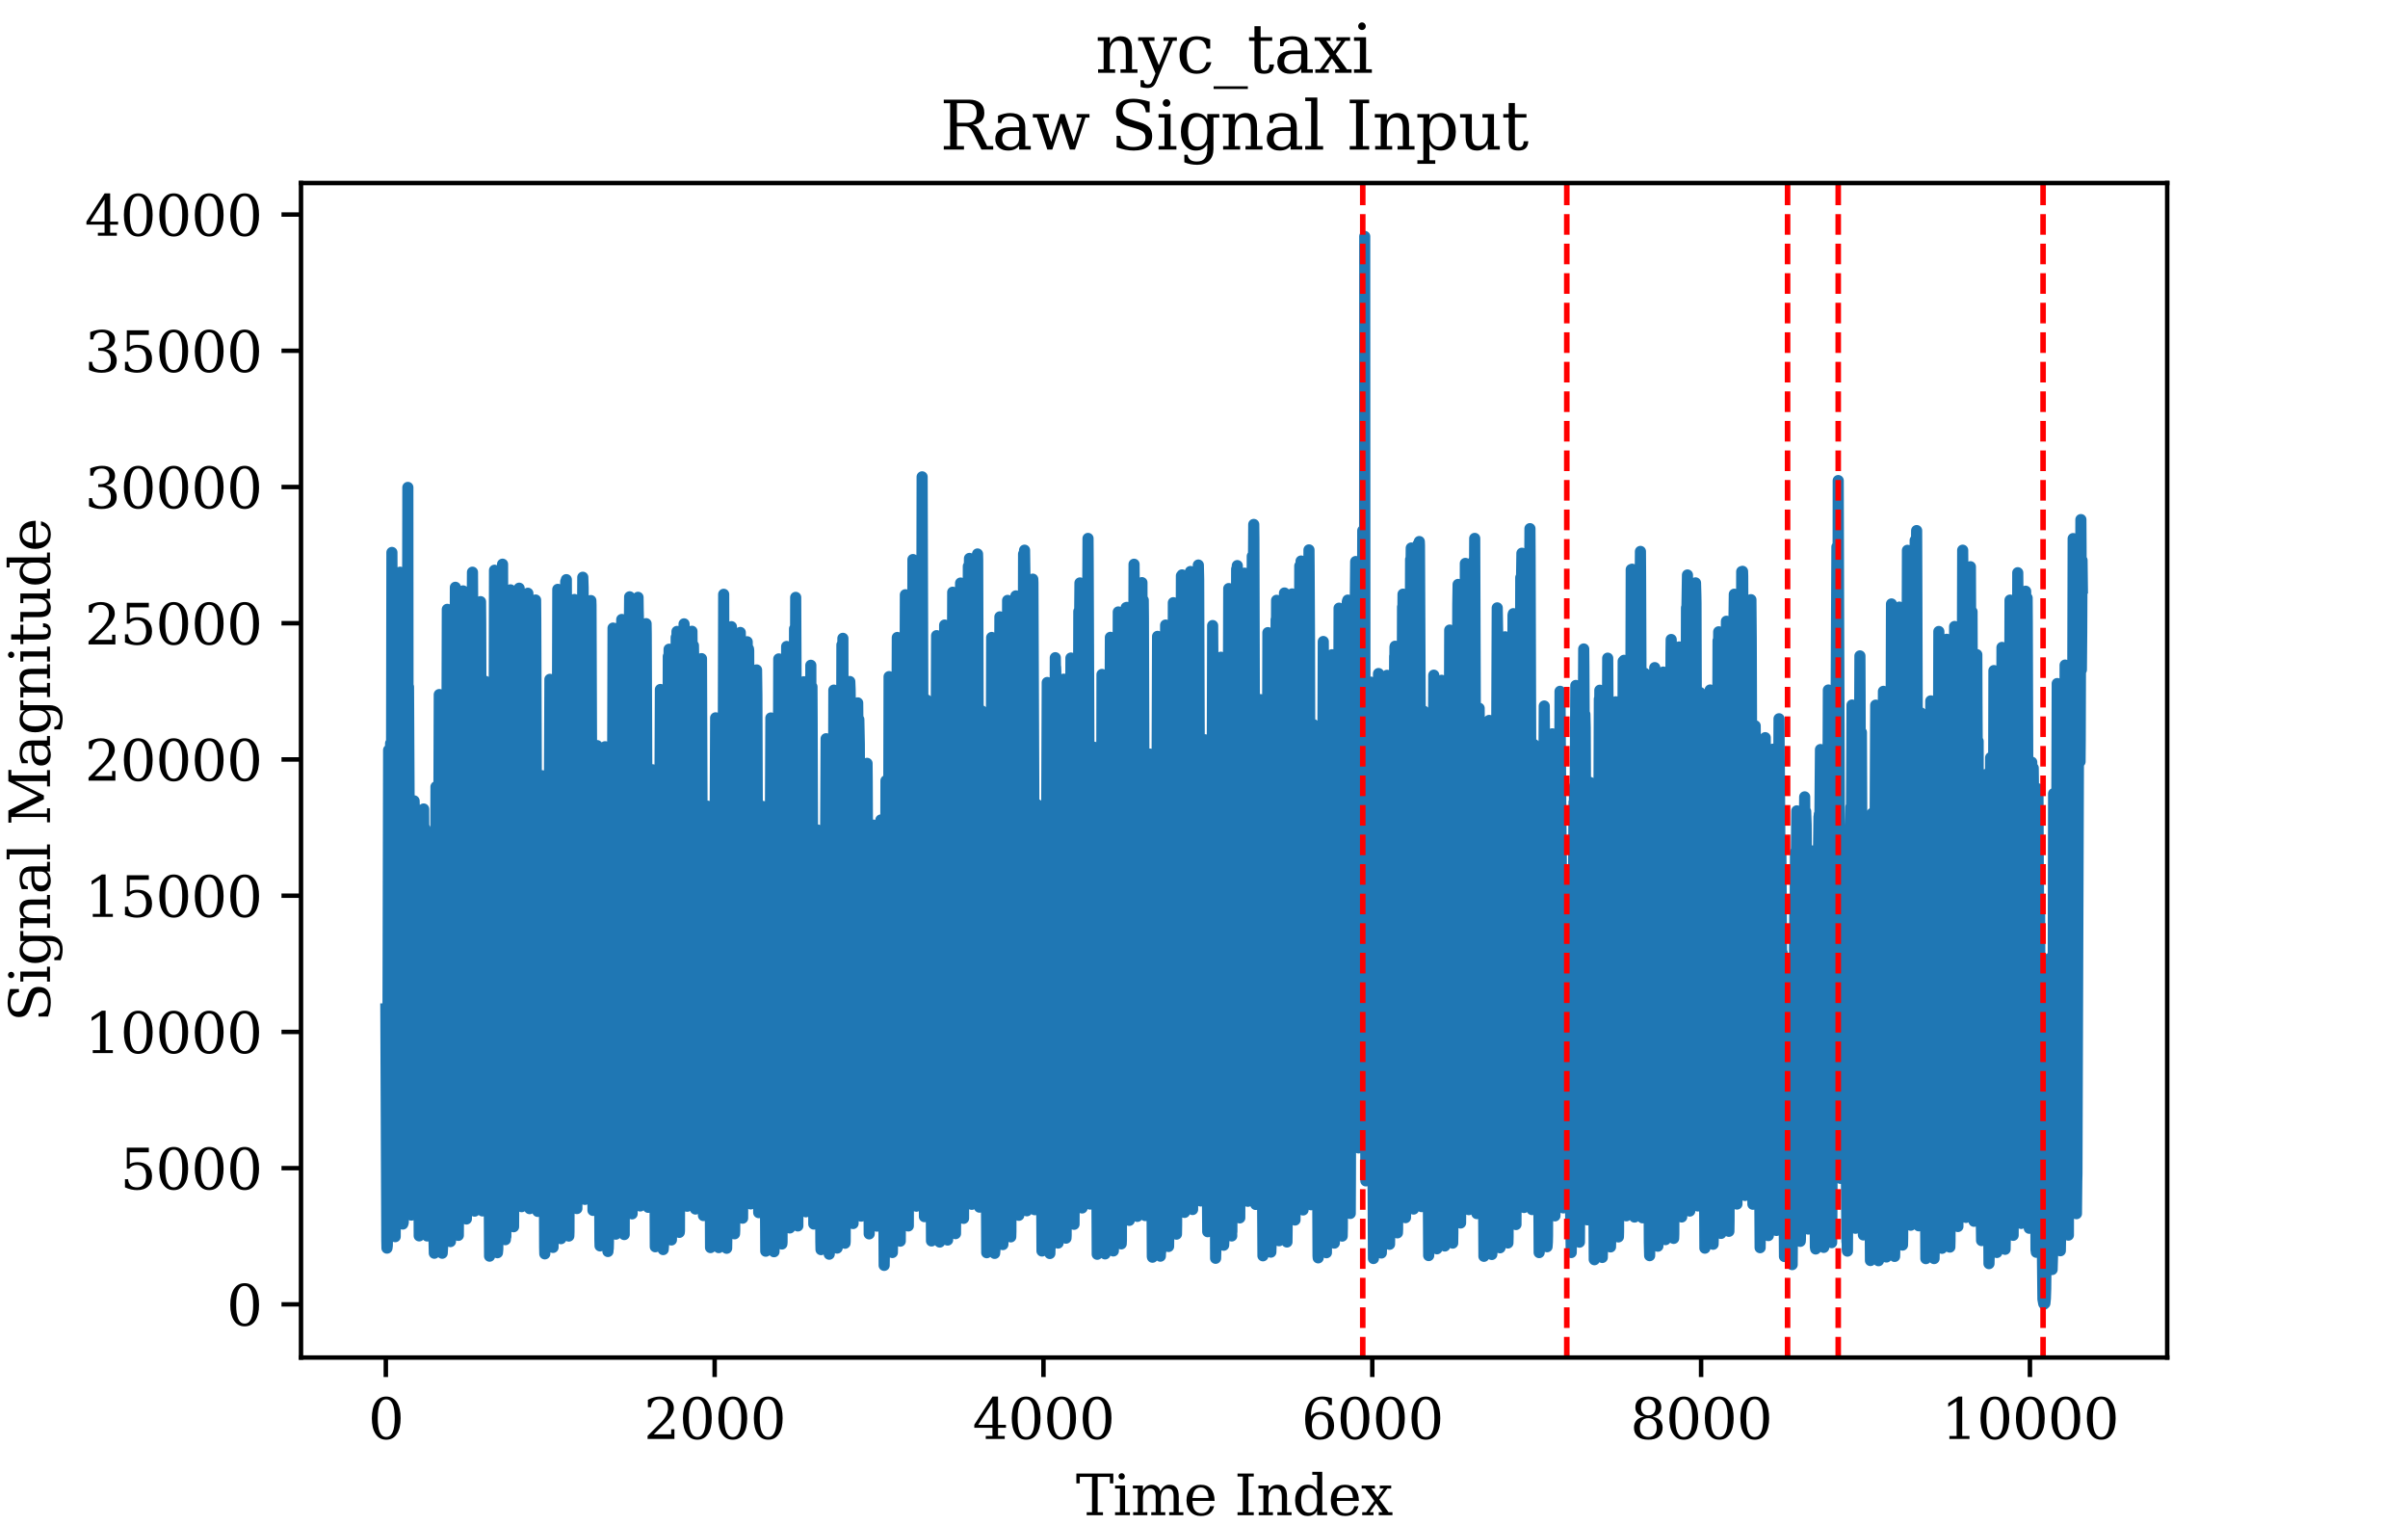 <?xml version="1.0" encoding="utf-8" standalone="no"?>
<!DOCTYPE svg PUBLIC "-//W3C//DTD SVG 1.1//EN"
  "http://www.w3.org/Graphics/SVG/1.1/DTD/svg11.dtd">
<svg xmlns:xlink="http://www.w3.org/1999/xlink" width="432pt" height="273.6pt" viewBox="0 0 432 273.6" xmlns="http://www.w3.org/2000/svg" version="1.1">
 <defs>
  <style type="text/css">*{stroke-linejoin: round; stroke-linecap: butt}</style>
 </defs>
 <g id="figure_1">
  <g id="patch_1">
   <path d="M 0 273.6 
L 432 273.6 
L 432 0 
L 0 0 
z
" style="fill: #ffffff"/>
  </g>
  <g id="axes_1">
   <g id="patch_2">
    <path d="M 54 243.504 
L 388.8 243.504 
L 388.8 32.832 
L 54 32.832 
z
" style="fill: #ffffff"/>
   </g>
   <g id="matplotlib.axis_1">
    <g id="xtick_1">
     <g id="line2d_1">
      <defs>
       <path id="m260c0592c9" d="M 0 0 
L 0 3.5 
" style="stroke: #000000; stroke-width: 0.8"/>
      </defs>
      <g>
       <use xlink:href="#m260c0592c9" x="69.218" y="243.504" style="stroke: #000000; stroke-width: 0.8"/>
      </g>
     </g>
     <g id="text_1">
      <!-- 0 -->
      <g transform="translate(66.037 258.102)scale(0.1 -0.1)">
       <defs>
        <path id="DejaVuSerif-30" d="M 2034 219 
Q 2513 219 2750 744 
Q 2988 1269 2988 2328 
Q 2988 3391 2750 3916 
Q 2513 4441 2034 4441 
Q 1556 4441 1318 3916 
Q 1081 3391 1081 2328 
Q 1081 1269 1318 744 
Q 1556 219 2034 219 
z
M 2034 -91 
Q 1275 -91 848 546 
Q 422 1184 422 2328 
Q 422 3475 848 4112 
Q 1275 4750 2034 4750 
Q 2797 4750 3222 4112 
Q 3647 3475 3647 2328 
Q 3647 1184 3222 546 
Q 2797 -91 2034 -91 
z
" transform="scale(0.016)"/>
       </defs>
       <use xlink:href="#DejaVuSerif-30"/>
      </g>
     </g>
    </g>
    <g id="xtick_2">
     <g id="line2d_2">
      <g>
       <use xlink:href="#m260c0592c9" x="128.209" y="243.504" style="stroke: #000000; stroke-width: 0.8"/>
      </g>
     </g>
     <g id="text_2">
      <!-- 2000 -->
      <g transform="translate(115.484 258.102)scale(0.1 -0.1)">
       <defs>
        <path id="DejaVuSerif-32" d="M 819 3553 
L 469 3553 
L 469 4384 
Q 803 4563 1142 4656 
Q 1481 4750 1806 4750 
Q 2534 4750 2956 4397 
Q 3378 4044 3378 3438 
Q 3378 2753 2422 1800 
Q 2347 1728 2309 1691 
L 1131 513 
L 3078 513 
L 3078 1088 
L 3444 1088 
L 3444 0 
L 434 0 
L 434 341 
L 1850 1753 
Q 2319 2222 2519 2614 
Q 2719 3006 2719 3438 
Q 2719 3909 2473 4175 
Q 2228 4441 1797 4441 
Q 1350 4441 1106 4219 
Q 863 3997 819 3553 
z
" transform="scale(0.016)"/>
       </defs>
       <use xlink:href="#DejaVuSerif-32"/>
       <use xlink:href="#DejaVuSerif-30" x="63.623"/>
       <use xlink:href="#DejaVuSerif-30" x="127.246"/>
       <use xlink:href="#DejaVuSerif-30" x="190.869"/>
      </g>
     </g>
    </g>
    <g id="xtick_3">
     <g id="line2d_3">
      <g>
       <use xlink:href="#m260c0592c9" x="187.2" y="243.504" style="stroke: #000000; stroke-width: 0.8"/>
      </g>
     </g>
     <g id="text_3">
      <!-- 4000 -->
      <g transform="translate(174.475 258.102)scale(0.1 -0.1)">
       <defs>
        <path id="DejaVuSerif-34" d="M 2234 1581 
L 2234 4063 
L 641 1581 
L 2234 1581 
z
M 3609 0 
L 1484 0 
L 1484 331 
L 2234 331 
L 2234 1247 
L 197 1247 
L 197 1588 
L 2241 4750 
L 2859 4750 
L 2859 1581 
L 3750 1581 
L 3750 1247 
L 2859 1247 
L 2859 331 
L 3609 331 
L 3609 0 
z
" transform="scale(0.016)"/>
       </defs>
       <use xlink:href="#DejaVuSerif-34"/>
       <use xlink:href="#DejaVuSerif-30" x="63.623"/>
       <use xlink:href="#DejaVuSerif-30" x="127.246"/>
       <use xlink:href="#DejaVuSerif-30" x="190.869"/>
      </g>
     </g>
    </g>
    <g id="xtick_4">
     <g id="line2d_4">
      <g>
       <use xlink:href="#m260c0592c9" x="246.191" y="243.504" style="stroke: #000000; stroke-width: 0.8"/>
      </g>
     </g>
     <g id="text_4">
      <!-- 6000 -->
      <g transform="translate(233.466 258.102)scale(0.1 -0.1)">
       <defs>
        <path id="DejaVuSerif-36" d="M 2094 219 
Q 2534 219 2771 542 
Q 3009 866 3009 1472 
Q 3009 2078 2771 2401 
Q 2534 2725 2094 2725 
Q 1647 2725 1412 2412 
Q 1178 2100 1178 1509 
Q 1178 888 1415 553 
Q 1653 219 2094 219 
z
M 1075 2569 
Q 1288 2803 1556 2918 
Q 1825 3034 2163 3034 
Q 2859 3034 3264 2615 
Q 3669 2197 3669 1472 
Q 3669 763 3233 336 
Q 2797 -91 2069 -91 
Q 1278 -91 853 498 
Q 428 1088 428 2181 
Q 428 3406 931 4078 
Q 1434 4750 2350 4750 
Q 2597 4750 2869 4703 
Q 3141 4656 3425 4563 
L 3425 3794 
L 3072 3794 
Q 3034 4109 2831 4275 
Q 2628 4441 2284 4441 
Q 1678 4441 1381 3981 
Q 1084 3522 1075 2569 
z
" transform="scale(0.016)"/>
       </defs>
       <use xlink:href="#DejaVuSerif-36"/>
       <use xlink:href="#DejaVuSerif-30" x="63.623"/>
       <use xlink:href="#DejaVuSerif-30" x="127.246"/>
       <use xlink:href="#DejaVuSerif-30" x="190.869"/>
      </g>
     </g>
    </g>
    <g id="xtick_5">
     <g id="line2d_5">
      <g>
       <use xlink:href="#m260c0592c9" x="305.182" y="243.504" style="stroke: #000000; stroke-width: 0.8"/>
      </g>
     </g>
     <g id="text_5">
      <!-- 8000 -->
      <g transform="translate(292.457 258.102)scale(0.1 -0.1)">
       <defs>
        <path id="DejaVuSerif-38" d="M 2981 1275 
Q 2981 1775 2732 2051 
Q 2484 2328 2034 2328 
Q 1584 2328 1336 2051 
Q 1088 1775 1088 1275 
Q 1088 772 1336 495 
Q 1584 219 2034 219 
Q 2484 219 2732 495 
Q 2981 772 2981 1275 
z
M 2853 3541 
Q 2853 3966 2637 4203 
Q 2422 4441 2034 4441 
Q 1650 4441 1433 4203 
Q 1216 3966 1216 3541 
Q 1216 3113 1433 2875 
Q 1650 2638 2034 2638 
Q 2422 2638 2637 2875 
Q 2853 3113 2853 3541 
z
M 2516 2484 
Q 3047 2413 3344 2092 
Q 3641 1772 3641 1275 
Q 3641 619 3225 264 
Q 2809 -91 2034 -91 
Q 1263 -91 845 264 
Q 428 619 428 1275 
Q 428 1772 725 2092 
Q 1022 2413 1556 2484 
Q 1084 2569 832 2842 
Q 581 3116 581 3541 
Q 581 4103 968 4426 
Q 1356 4750 2034 4750 
Q 2713 4750 3100 4426 
Q 3488 4103 3488 3541 
Q 3488 3116 3236 2842 
Q 2984 2569 2516 2484 
z
" transform="scale(0.016)"/>
       </defs>
       <use xlink:href="#DejaVuSerif-38"/>
       <use xlink:href="#DejaVuSerif-30" x="63.623"/>
       <use xlink:href="#DejaVuSerif-30" x="127.246"/>
       <use xlink:href="#DejaVuSerif-30" x="190.869"/>
      </g>
     </g>
    </g>
    <g id="xtick_6">
     <g id="line2d_6">
      <g>
       <use xlink:href="#m260c0592c9" x="364.173" y="243.504" style="stroke: #000000; stroke-width: 0.8"/>
      </g>
     </g>
     <g id="text_6">
      <!-- 10000 -->
      <g transform="translate(348.267 258.102)scale(0.1 -0.1)">
       <defs>
        <path id="DejaVuSerif-31" d="M 909 0 
L 909 331 
L 1722 331 
L 1722 4213 
L 781 3603 
L 781 4013 
L 1919 4750 
L 2350 4750 
L 2350 331 
L 3163 331 
L 3163 0 
L 909 0 
z
" transform="scale(0.016)"/>
       </defs>
       <use xlink:href="#DejaVuSerif-31"/>
       <use xlink:href="#DejaVuSerif-30" x="63.623"/>
       <use xlink:href="#DejaVuSerif-30" x="127.246"/>
       <use xlink:href="#DejaVuSerif-30" x="190.869"/>
       <use xlink:href="#DejaVuSerif-30" x="254.492"/>
      </g>
     </g>
    </g>
    <g id="text_7">
     <!-- Time Index -->
     <g transform="translate(193.001 271.781)scale(0.1 -0.1)">
      <defs>
       <path id="DejaVuSerif-54" d="M 1222 0 
L 1222 331 
L 1819 331 
L 1819 4294 
L 447 4294 
L 447 3566 
L 63 3566 
L 63 4666 
L 4206 4666 
L 4206 3566 
L 3822 3566 
L 3822 4294 
L 2450 4294 
L 2450 331 
L 3047 331 
L 3047 0 
L 1222 0 
z
" transform="scale(0.016)"/>
       <path id="DejaVuSerif-69" d="M 622 4353 
Q 622 4497 726 4603 
Q 831 4709 978 4709 
Q 1122 4709 1226 4603 
Q 1331 4497 1331 4353 
Q 1331 4206 1228 4103 
Q 1125 4000 978 4000 
Q 831 4000 726 4103 
Q 622 4206 622 4353 
z
M 1356 331 
L 1900 331 
L 1900 0 
L 231 0 
L 231 331 
L 781 331 
L 781 2988 
L 231 2988 
L 231 3322 
L 1356 3322 
L 1356 331 
z
" transform="scale(0.016)"/>
       <path id="DejaVuSerif-6d" d="M 3316 2675 
Q 3481 3041 3739 3227 
Q 3997 3413 4341 3413 
Q 4863 3413 5119 3089 
Q 5375 2766 5375 2113 
L 5375 331 
L 5894 331 
L 5894 0 
L 4300 0 
L 4300 331 
L 4800 331 
L 4800 2047 
Q 4800 2556 4650 2772 
Q 4500 2988 4153 2988 
Q 3769 2988 3567 2697 
Q 3366 2406 3366 1850 
L 3366 331 
L 3866 331 
L 3866 0 
L 2291 0 
L 2291 331 
L 2791 331 
L 2791 2069 
Q 2791 2566 2641 2777 
Q 2491 2988 2144 2988 
Q 1759 2988 1557 2697 
Q 1356 2406 1356 1850 
L 1356 331 
L 1856 331 
L 1856 0 
L 263 0 
L 263 331 
L 781 331 
L 781 2994 
L 231 2994 
L 231 3322 
L 1356 3322 
L 1356 2731 
Q 1516 3063 1762 3238 
Q 2009 3413 2322 3413 
Q 2709 3413 2968 3220 
Q 3228 3028 3316 2675 
z
" transform="scale(0.016)"/>
       <path id="DejaVuSerif-65" d="M 3469 1600 
L 991 1600 
L 991 1575 
Q 991 903 1244 561 
Q 1497 219 1991 219 
Q 2369 219 2611 417 
Q 2853 616 2950 1006 
L 3413 1006 
Q 3275 459 2904 184 
Q 2534 -91 1931 -91 
Q 1203 -91 761 389 
Q 319 869 319 1663 
Q 319 2450 753 2931 
Q 1188 3413 1894 3413 
Q 2647 3413 3050 2948 
Q 3453 2484 3469 1600 
z
M 2791 1931 
Q 2772 2513 2545 2808 
Q 2319 3103 1894 3103 
Q 1497 3103 1269 2806 
Q 1041 2509 991 1931 
L 2791 1931 
z
" transform="scale(0.016)"/>
       <path id="DejaVuSerif-20" transform="scale(0.016)"/>
       <path id="DejaVuSerif-49" d="M 1581 331 
L 2175 331 
L 2175 0 
L 353 0 
L 353 331 
L 947 331 
L 947 4331 
L 353 4331 
L 353 4666 
L 2175 4666 
L 2175 4331 
L 1581 4331 
L 1581 331 
z
" transform="scale(0.016)"/>
       <path id="DejaVuSerif-6e" d="M 263 0 
L 263 331 
L 781 331 
L 781 2988 
L 231 2988 
L 231 3322 
L 1356 3322 
L 1356 2731 
Q 1516 3069 1770 3241 
Q 2025 3413 2363 3413 
Q 2913 3413 3172 3097 
Q 3431 2781 3431 2113 
L 3431 331 
L 3944 331 
L 3944 0 
L 2356 0 
L 2356 331 
L 2853 331 
L 2853 1931 
Q 2853 2541 2703 2767 
Q 2553 2994 2175 2994 
Q 1775 2994 1565 2701 
Q 1356 2409 1356 1850 
L 1356 331 
L 1856 331 
L 1856 0 
L 263 0 
z
" transform="scale(0.016)"/>
       <path id="DejaVuSerif-64" d="M 3359 331 
L 3909 331 
L 3909 0 
L 2784 0 
L 2784 519 
Q 2616 206 2355 57 
Q 2094 -91 1709 -91 
Q 1097 -91 708 395 
Q 319 881 319 1663 
Q 319 2444 706 2928 
Q 1094 3413 1709 3413 
Q 2094 3413 2355 3264 
Q 2616 3116 2784 2803 
L 2784 4531 
L 2241 4531 
L 2241 4863 
L 3359 4863 
L 3359 331 
z
M 2784 1497 
L 2784 1825 
Q 2784 2422 2554 2737 
Q 2325 3053 1888 3053 
Q 1444 3053 1217 2703 
Q 991 2353 991 1663 
Q 991 975 1217 622 
Q 1444 269 1888 269 
Q 2325 269 2554 583 
Q 2784 897 2784 1497 
z
" transform="scale(0.016)"/>
       <path id="DejaVuSerif-78" d="M 1863 2028 
L 2559 2988 
L 2113 2988 
L 2113 3322 
L 3391 3322 
L 3391 2988 
L 2950 2988 
L 2059 1759 
L 3097 331 
L 3531 331 
L 3531 0 
L 1997 0 
L 1997 331 
L 2419 331 
L 1697 1325 
L 972 331 
L 1403 331 
L 1403 0 
L 141 0 
L 141 331 
L 581 331 
L 1497 1594 
L 488 2988 
L 78 2988 
L 78 3322 
L 1563 3322 
L 1563 2988 
L 1166 2988 
L 1863 2028 
z
" transform="scale(0.016)"/>
      </defs>
      <use xlink:href="#DejaVuSerif-54"/>
      <use xlink:href="#DejaVuSerif-69" x="66.699"/>
      <use xlink:href="#DejaVuSerif-6d" x="98.682"/>
      <use xlink:href="#DejaVuSerif-65" x="193.506"/>
      <use xlink:href="#DejaVuSerif-20" x="252.686"/>
      <use xlink:href="#DejaVuSerif-49" x="284.473"/>
      <use xlink:href="#DejaVuSerif-6e" x="323.975"/>
      <use xlink:href="#DejaVuSerif-64" x="388.379"/>
      <use xlink:href="#DejaVuSerif-65" x="452.393"/>
      <use xlink:href="#DejaVuSerif-78" x="511.572"/>
     </g>
    </g>
   </g>
   <g id="matplotlib.axis_2">
    <g id="ytick_1">
     <g id="line2d_7">
      <defs>
       <path id="mcb2ede4366" d="M 0 0 
L -3.5 0 
" style="stroke: #000000; stroke-width: 0.8"/>
      </defs>
      <g>
       <use xlink:href="#mcb2ede4366" x="54" y="233.967" style="stroke: #000000; stroke-width: 0.8"/>
      </g>
     </g>
     <g id="text_8">
      <!-- 0 -->
      <g transform="translate(40.638 237.766)scale(0.1 -0.1)">
       <use xlink:href="#DejaVuSerif-30"/>
      </g>
     </g>
    </g>
    <g id="ytick_2">
     <g id="line2d_8">
      <g>
       <use xlink:href="#mcb2ede4366" x="54" y="209.532" style="stroke: #000000; stroke-width: 0.8"/>
      </g>
     </g>
     <g id="text_9">
      <!-- 5000 -->
      <g transform="translate(21.55 213.331)scale(0.1 -0.1)">
       <defs>
        <path id="DejaVuSerif-35" d="M 3219 4666 
L 3219 4153 
L 1081 4153 
L 1081 2816 
Q 1244 2928 1461 2984 
Q 1678 3041 1947 3041 
Q 2703 3041 3140 2622 
Q 3578 2203 3578 1478 
Q 3578 738 3136 323 
Q 2694 -91 1894 -91 
Q 1572 -91 1234 -12 
Q 897 66 544 225 
L 544 1131 
L 897 1131 
Q 925 688 1179 453 
Q 1434 219 1894 219 
Q 2388 219 2653 544 
Q 2919 869 2919 1478 
Q 2919 2084 2655 2407 
Q 2391 2731 1894 2731 
Q 1613 2731 1398 2631 
Q 1184 2531 1019 2322 
L 750 2322 
L 750 4666 
L 3219 4666 
z
" transform="scale(0.016)"/>
       </defs>
       <use xlink:href="#DejaVuSerif-35"/>
       <use xlink:href="#DejaVuSerif-30" x="63.623"/>
       <use xlink:href="#DejaVuSerif-30" x="127.246"/>
       <use xlink:href="#DejaVuSerif-30" x="190.869"/>
      </g>
     </g>
    </g>
    <g id="ytick_3">
     <g id="line2d_9">
      <g>
       <use xlink:href="#mcb2ede4366" x="54" y="185.096" style="stroke: #000000; stroke-width: 0.8"/>
      </g>
     </g>
     <g id="text_10">
      <!-- 10000 -->
      <g transform="translate(15.188 188.895)scale(0.1 -0.1)">
       <use xlink:href="#DejaVuSerif-31"/>
       <use xlink:href="#DejaVuSerif-30" x="63.623"/>
       <use xlink:href="#DejaVuSerif-30" x="127.246"/>
       <use xlink:href="#DejaVuSerif-30" x="190.869"/>
       <use xlink:href="#DejaVuSerif-30" x="254.492"/>
      </g>
     </g>
    </g>
    <g id="ytick_4">
     <g id="line2d_10">
      <g>
       <use xlink:href="#mcb2ede4366" x="54" y="160.661" style="stroke: #000000; stroke-width: 0.8"/>
      </g>
     </g>
     <g id="text_11">
      <!-- 15000 -->
      <g transform="translate(15.188 164.46)scale(0.1 -0.1)">
       <use xlink:href="#DejaVuSerif-31"/>
       <use xlink:href="#DejaVuSerif-35" x="63.623"/>
       <use xlink:href="#DejaVuSerif-30" x="127.246"/>
       <use xlink:href="#DejaVuSerif-30" x="190.869"/>
       <use xlink:href="#DejaVuSerif-30" x="254.492"/>
      </g>
     </g>
    </g>
    <g id="ytick_5">
     <g id="line2d_11">
      <g>
       <use xlink:href="#mcb2ede4366" x="54" y="136.225" style="stroke: #000000; stroke-width: 0.8"/>
      </g>
     </g>
     <g id="text_12">
      <!-- 20000 -->
      <g transform="translate(15.188 140.025)scale(0.1 -0.1)">
       <use xlink:href="#DejaVuSerif-32"/>
       <use xlink:href="#DejaVuSerif-30" x="63.623"/>
       <use xlink:href="#DejaVuSerif-30" x="127.246"/>
       <use xlink:href="#DejaVuSerif-30" x="190.869"/>
       <use xlink:href="#DejaVuSerif-30" x="254.492"/>
      </g>
     </g>
    </g>
    <g id="ytick_6">
     <g id="line2d_12">
      <g>
       <use xlink:href="#mcb2ede4366" x="54" y="111.79" style="stroke: #000000; stroke-width: 0.8"/>
      </g>
     </g>
     <g id="text_13">
      <!-- 25000 -->
      <g transform="translate(15.188 115.589)scale(0.1 -0.1)">
       <use xlink:href="#DejaVuSerif-32"/>
       <use xlink:href="#DejaVuSerif-35" x="63.623"/>
       <use xlink:href="#DejaVuSerif-30" x="127.246"/>
       <use xlink:href="#DejaVuSerif-30" x="190.869"/>
       <use xlink:href="#DejaVuSerif-30" x="254.492"/>
      </g>
     </g>
    </g>
    <g id="ytick_7">
     <g id="line2d_13">
      <g>
       <use xlink:href="#mcb2ede4366" x="54" y="87.355" style="stroke: #000000; stroke-width: 0.8"/>
      </g>
     </g>
     <g id="text_14">
      <!-- 30000 -->
      <g transform="translate(15.188 91.154)scale(0.1 -0.1)">
       <defs>
        <path id="DejaVuSerif-33" d="M 622 4469 
Q 988 4606 1323 4678 
Q 1659 4750 1953 4750 
Q 2638 4750 3022 4454 
Q 3406 4159 3406 3634 
Q 3406 3213 3140 2930 
Q 2875 2647 2388 2547 
Q 2963 2466 3280 2130 
Q 3597 1794 3597 1259 
Q 3597 606 3158 257 
Q 2719 -91 1894 -91 
Q 1528 -91 1179 -12 
Q 831 66 488 225 
L 488 1131 
L 838 1131 
Q 869 681 1141 450 
Q 1413 219 1906 219 
Q 2384 219 2661 495 
Q 2938 772 2938 1253 
Q 2938 1803 2653 2086 
Q 2369 2369 1819 2369 
L 1522 2369 
L 1522 2688 
L 1678 2688 
Q 2225 2688 2498 2914 
Q 2772 3141 2772 3597 
Q 2772 4006 2547 4223 
Q 2322 4441 1900 4441 
Q 1478 4441 1245 4241 
Q 1013 4041 972 3647 
L 622 3647 
L 622 4469 
z
" transform="scale(0.016)"/>
       </defs>
       <use xlink:href="#DejaVuSerif-33"/>
       <use xlink:href="#DejaVuSerif-30" x="63.623"/>
       <use xlink:href="#DejaVuSerif-30" x="127.246"/>
       <use xlink:href="#DejaVuSerif-30" x="190.869"/>
       <use xlink:href="#DejaVuSerif-30" x="254.492"/>
      </g>
     </g>
    </g>
    <g id="ytick_8">
     <g id="line2d_14">
      <g>
       <use xlink:href="#mcb2ede4366" x="54" y="62.919" style="stroke: #000000; stroke-width: 0.8"/>
      </g>
     </g>
     <g id="text_15">
      <!-- 35000 -->
      <g transform="translate(15.188 66.718)scale(0.1 -0.1)">
       <use xlink:href="#DejaVuSerif-33"/>
       <use xlink:href="#DejaVuSerif-35" x="63.623"/>
       <use xlink:href="#DejaVuSerif-30" x="127.246"/>
       <use xlink:href="#DejaVuSerif-30" x="190.869"/>
       <use xlink:href="#DejaVuSerif-30" x="254.492"/>
      </g>
     </g>
    </g>
    <g id="ytick_9">
     <g id="line2d_15">
      <g>
       <use xlink:href="#mcb2ede4366" x="54" y="38.484" style="stroke: #000000; stroke-width: 0.8"/>
      </g>
     </g>
     <g id="text_16">
      <!-- 40000 -->
      <g transform="translate(15.188 42.283)scale(0.1 -0.1)">
       <use xlink:href="#DejaVuSerif-34"/>
       <use xlink:href="#DejaVuSerif-30" x="63.623"/>
       <use xlink:href="#DejaVuSerif-30" x="127.246"/>
       <use xlink:href="#DejaVuSerif-30" x="190.869"/>
       <use xlink:href="#DejaVuSerif-30" x="254.492"/>
      </g>
     </g>
    </g>
    <g id="text_17">
     <!-- Signal Magnitude -->
     <g transform="translate(8.966 183.294)rotate(-90)scale(0.1 -0.1)">
      <defs>
       <path id="DejaVuSerif-53" d="M 594 225 
L 594 1288 
L 953 1284 
Q 969 753 1261 498 
Q 1553 244 2150 244 
Q 2706 244 2998 464 
Q 3291 684 3291 1106 
Q 3291 1444 3114 1625 
Q 2938 1806 2369 1978 
L 1753 2163 
Q 1084 2366 811 2669 
Q 538 2972 538 3500 
Q 538 4094 959 4422 
Q 1381 4750 2144 4750 
Q 2469 4750 2856 4679 
Q 3244 4609 3681 4475 
L 3681 3481 
L 3328 3481 
Q 3275 3975 2998 4195 
Q 2722 4416 2156 4416 
Q 1663 4416 1405 4214 
Q 1147 4013 1147 3628 
Q 1147 3294 1340 3103 
Q 1534 2913 2163 2725 
L 2741 2553 
Q 3375 2363 3645 2067 
Q 3916 1772 3916 1275 
Q 3916 597 3481 253 
Q 3047 -91 2188 -91 
Q 1803 -91 1404 -12 
Q 1006 66 594 225 
z
" transform="scale(0.016)"/>
       <path id="DejaVuSerif-67" d="M 3359 2988 
L 3359 72 
Q 3359 -644 2965 -1033 
Q 2572 -1422 1844 -1422 
Q 1516 -1422 1216 -1362 
Q 916 -1303 641 -1184 
L 641 -488 
L 941 -488 
Q 997 -813 1206 -963 
Q 1416 -1113 1806 -1113 
Q 2313 -1113 2548 -827 
Q 2784 -541 2784 72 
L 2784 519 
Q 2616 206 2355 57 
Q 2094 -91 1709 -91 
Q 1097 -91 708 395 
Q 319 881 319 1663 
Q 319 2444 706 2928 
Q 1094 3413 1709 3413 
Q 2094 3413 2355 3264 
Q 2616 3116 2784 2803 
L 2784 3322 
L 3909 3322 
L 3909 2988 
L 3359 2988 
z
M 2784 1825 
Q 2784 2422 2554 2737 
Q 2325 3053 1888 3053 
Q 1444 3053 1217 2703 
Q 991 2353 991 1663 
Q 991 975 1217 622 
Q 1444 269 1888 269 
Q 2325 269 2554 583 
Q 2784 897 2784 1497 
L 2784 1825 
z
" transform="scale(0.016)"/>
       <path id="DejaVuSerif-61" d="M 2547 1044 
L 2547 1747 
L 1806 1747 
Q 1378 1747 1168 1562 
Q 959 1378 959 997 
Q 959 650 1171 447 
Q 1384 244 1747 244 
Q 2106 244 2326 466 
Q 2547 688 2547 1044 
z
M 3122 2075 
L 3122 331 
L 3634 331 
L 3634 0 
L 2547 0 
L 2547 359 
Q 2356 128 2106 18 
Q 1856 -91 1522 -91 
Q 969 -91 644 203 
Q 319 497 319 997 
Q 319 1513 691 1797 
Q 1063 2081 1741 2081 
L 2547 2081 
L 2547 2309 
Q 2547 2688 2317 2895 
Q 2088 3103 1672 3103 
Q 1328 3103 1125 2947 
Q 922 2791 872 2484 
L 575 2484 
L 575 3156 
Q 875 3284 1158 3348 
Q 1441 3413 1709 3413 
Q 2400 3413 2761 3070 
Q 3122 2728 3122 2075 
z
" transform="scale(0.016)"/>
       <path id="DejaVuSerif-6c" d="M 1313 331 
L 1856 331 
L 1856 0 
L 184 0 
L 184 331 
L 738 331 
L 738 4531 
L 184 4531 
L 184 4863 
L 1313 4863 
L 1313 331 
z
" transform="scale(0.016)"/>
       <path id="DejaVuSerif-4d" d="M 353 0 
L 353 331 
L 947 331 
L 947 4331 
L 319 4331 
L 319 4666 
L 1678 4666 
L 3316 1344 
L 4953 4666 
L 6228 4666 
L 6228 4331 
L 5606 4331 
L 5606 331 
L 6203 331 
L 6203 0 
L 4378 0 
L 4378 331 
L 4972 331 
L 4972 3938 
L 3372 684 
L 2931 684 
L 1331 3938 
L 1331 331 
L 1925 331 
L 1925 0 
L 353 0 
z
" transform="scale(0.016)"/>
       <path id="DejaVuSerif-74" d="M 691 2988 
L 184 2988 
L 184 3322 
L 691 3322 
L 691 4353 
L 1269 4353 
L 1269 3322 
L 2350 3322 
L 2350 2988 
L 1269 2988 
L 1269 878 
Q 1269 456 1350 337 
Q 1431 219 1650 219 
Q 1875 219 1978 351 
Q 2081 484 2088 781 
L 2522 781 
Q 2497 328 2275 118 
Q 2053 -91 1600 -91 
Q 1103 -91 897 129 
Q 691 350 691 878 
L 691 2988 
z
" transform="scale(0.016)"/>
       <path id="DejaVuSerif-75" d="M 2266 3322 
L 3341 3322 
L 3341 331 
L 3884 331 
L 3884 0 
L 2766 0 
L 2766 588 
Q 2606 256 2353 82 
Q 2100 -91 1766 -91 
Q 1213 -91 952 223 
Q 691 538 691 1209 
L 691 2988 
L 172 2988 
L 172 3322 
L 1269 3322 
L 1269 1388 
Q 1269 781 1417 556 
Q 1566 331 1947 331 
Q 2347 331 2556 625 
Q 2766 919 2766 1478 
L 2766 2988 
L 2266 2988 
L 2266 3322 
z
" transform="scale(0.016)"/>
      </defs>
      <use xlink:href="#DejaVuSerif-53"/>
      <use xlink:href="#DejaVuSerif-69" x="68.506"/>
      <use xlink:href="#DejaVuSerif-67" x="100.488"/>
      <use xlink:href="#DejaVuSerif-6e" x="164.502"/>
      <use xlink:href="#DejaVuSerif-61" x="228.906"/>
      <use xlink:href="#DejaVuSerif-6c" x="288.525"/>
      <use xlink:href="#DejaVuSerif-20" x="320.508"/>
      <use xlink:href="#DejaVuSerif-4d" x="352.295"/>
      <use xlink:href="#DejaVuSerif-61" x="454.688"/>
      <use xlink:href="#DejaVuSerif-67" x="514.307"/>
      <use xlink:href="#DejaVuSerif-6e" x="578.32"/>
      <use xlink:href="#DejaVuSerif-69" x="642.725"/>
      <use xlink:href="#DejaVuSerif-74" x="674.707"/>
      <use xlink:href="#DejaVuSerif-75" x="714.893"/>
      <use xlink:href="#DejaVuSerif-64" x="779.297"/>
      <use xlink:href="#DejaVuSerif-65" x="843.311"/>
     </g>
    </g>
   </g>
   <g id="line2d_16">
    <path d="M 69.218 180.972 
L 69.395 222.39 
L 69.425 223.88 
L 69.484 223.421 
L 69.513 221.676 
L 69.72 134.534 
L 69.838 147.368 
L 69.867 149.67 
L 69.897 143.737 
L 69.985 145.13 
L 70.074 133.337 
L 70.192 160.597 
L 70.221 149.895 
L 70.31 99.093 
L 70.398 122.175 
L 70.427 134.3 
L 70.486 114.532 
L 70.604 155.231 
L 70.84 221.578 
L 70.87 221.407 
L 70.899 221.823 
L 70.958 212.063 
L 71.135 136.455 
L 71.224 149.367 
L 71.371 139.847 
L 71.283 150.237 
L 71.401 142.74 
L 71.43 140.731 
L 71.46 143.331 
L 71.489 143.102 
L 71.607 166.095 
L 71.637 148.785 
L 71.784 102.641 
L 71.843 144.734 
L 71.902 123.636 
L 71.932 124.491 
L 72.197 212.547 
L 72.256 219.56 
L 72.345 219.306 
L 72.551 141.552 
L 72.669 153.775 
L 72.699 156.297 
L 72.728 151.972 
L 72.876 139.338 
L 72.905 140.731 
L 73.023 166.726 
L 73.053 150.848 
L 73.171 87.428 
L 73.2 128.89 
L 73.23 123.108 
L 73.289 123.211 
L 73.466 157.773 
L 73.79 217.957 
L 73.849 213.246 
L 74.114 180.092 
L 74.291 143.654 
L 74.321 144.704 
L 74.498 176.905 
L 74.527 158.281 
L 74.616 163.168 
L 74.645 163.52 
L 74.675 166.545 
L 74.734 165.445 
L 74.852 145.829 
L 74.881 148.072 
L 75.206 221.681 
L 75.265 218.583 
L 75.412 197.539 
L 75.56 169.956 
L 75.619 170.283 
L 75.796 164.556 
L 75.825 169.56 
L 75.884 166.051 
L 76.002 145.11 
L 76.032 151.566 
L 76.061 164.864 
L 76.15 158.427 
L 76.209 148.556 
L 76.268 150.857 
L 76.622 220.914 
L 76.651 221.701 
L 76.681 219.711 
L 76.769 213.823 
L 77.064 164.101 
L 77.152 155.617 
L 77.182 162.318 
L 77.211 161.462 
L 77.241 167.014 
L 77.3 158.745 
L 77.418 150.764 
L 77.506 164.771 
L 77.536 155.114 
L 77.565 154.967 
L 77.86 222.228 
L 77.919 224.794 
L 77.978 222.825 
L 78.008 221.383 
L 78.214 141.122 
L 78.332 164.761 
L 78.362 164.795 
L 78.539 152.944 
L 78.568 151.449 
L 78.598 151.747 
L 78.686 160.016 
L 78.804 124.584 
L 78.863 133.415 
L 79.04 152.925 
L 79.335 224.794 
L 79.394 223.802 
L 79.424 222.36 
L 79.63 134.818 
L 79.748 151.185 
L 79.778 155.221 
L 79.807 148.262 
L 79.984 140.765 
L 80.043 144.88 
L 80.102 160.534 
L 80.132 148.942 
L 80.249 109.298 
L 80.279 114.062 
L 80.338 135.673 
L 80.397 121.022 
L 80.426 110.769 
L 80.456 126.559 
L 80.721 220.879 
L 80.81 222.707 
L 80.839 221.793 
L 80.957 168.558 
L 81.046 133.958 
L 81.105 141.464 
L 81.193 153.047 
L 81.223 146.83 
L 81.341 143.615 
L 81.37 143.62 
L 81.4 143.351 
L 81.459 148.966 
L 81.488 159.806 
L 81.547 150.383 
L 81.695 105.344 
L 81.724 111.814 
L 81.754 133.616 
L 81.842 116.897 
L 81.872 118.363 
L 82.226 221.593 
L 82.285 212.224 
L 82.462 130.791 
L 82.55 150.94 
L 82.58 150.989 
L 82.609 153.912 
L 82.639 146.904 
L 82.668 145.858 
L 82.698 148.468 
L 82.727 150.52 
L 82.757 144.856 
L 82.786 145.555 
L 82.816 143.58 
L 82.845 148.331 
L 82.934 167.454 
L 82.963 154.356 
L 83.081 105.994 
L 83.14 116.701 
L 83.17 128.093 
L 83.229 109.684 
L 83.258 108.648 
L 83.376 135.976 
L 83.582 212.63 
L 83.612 213.524 
L 83.671 218.651 
L 83.7 211.389 
L 83.877 137.281 
L 83.966 153.286 
L 83.995 152.841 
L 84.025 157.553 
L 84.054 148.766 
L 84.084 147.622 
L 84.113 150.281 
L 84.143 150.281 
L 84.231 144.138 
L 84.261 146.498 
L 84.349 164.439 
L 84.379 151.258 
L 84.497 111.247 
L 84.526 116.755 
L 84.585 133.332 
L 84.644 122.278 
L 84.762 102.636 
L 84.792 107.533 
L 84.91 140.032 
L 85.146 217.243 
L 85.588 142.276 
L 85.647 143.048 
L 85.677 143.165 
L 85.706 139.617 
L 85.736 145.315 
L 85.765 148.663 
L 85.795 141.21 
L 85.913 122.537 
L 85.942 125.879 
L 86.001 138.698 
L 86.06 133.161 
L 86.208 107.919 
L 86.237 111.629 
L 86.355 152.734 
L 86.562 217.209 
L 86.621 216.496 
L 86.768 181.465 
L 86.945 143.038 
L 87.004 135.37 
L 87.063 122.209 
L 87.092 134.393 
L 87.181 165.475 
L 87.21 164.272 
L 87.269 128.88 
L 87.328 144.128 
L 87.682 197.837 
L 87.83 225.322 
L 87.859 223.748 
L 87.948 210.338 
L 88.125 142.002 
L 88.243 155.759 
L 88.272 161.55 
L 88.331 153.154 
L 88.39 157.983 
L 88.42 153.33 
L 88.479 151.678 
L 88.538 152.739 
L 88.597 159.029 
L 88.715 102.285 
L 88.803 118.881 
L 89.216 223.758 
L 89.246 224.701 
L 89.305 224.041 
L 89.364 212.659 
L 89.541 131.06 
L 89.6 142.886 
L 89.688 154.249 
L 89.718 144.866 
L 89.747 143.82 
L 89.777 145.003 
L 89.806 147.92 
L 89.836 141.381 
L 89.865 125.435 
L 89.924 149.425 
L 90.012 173.719 
L 90.042 158.989 
L 90.16 101.2 
L 90.219 119.648 
L 90.278 119.233 
L 90.661 222.365 
L 90.691 221.476 
L 90.75 221.818 
L 90.956 132.545 
L 91.074 147.368 
L 91.104 153.208 
L 91.163 143.273 
L 91.222 149.46 
L 91.281 146.239 
L 91.31 146.444 
L 91.399 161.756 
L 91.428 168.177 
L 91.458 154 
L 91.576 105.803 
L 91.635 117.601 
L 91.664 126.314 
L 91.723 112.596 
L 91.812 126.608 
L 92.136 220.044 
L 92.195 209.341 
L 92.372 134.236 
L 92.461 147.651 
L 92.52 152.944 
L 92.667 141.538 
L 92.726 138.439 
L 92.844 175.395 
L 92.874 164.018 
L 93.021 111.404 
L 93.051 121.408 
L 93.08 130.517 
L 93.11 109.278 
L 93.139 105.505 
L 93.168 108.613 
L 93.286 132.071 
L 93.493 211.032 
L 93.581 216.442 
L 93.699 166.892 
L 93.788 137.413 
L 93.847 147.661 
L 93.935 155.51 
L 93.965 149.293 
L 93.994 148.624 
L 94.024 150.442 
L 94.053 152.509 
L 94.083 150.417 
L 94.142 146.097 
L 94.171 150.496 
L 94.26 171.882 
L 94.289 160.568 
L 94.407 111.189 
L 94.437 112.953 
L 94.496 125.342 
L 94.555 117.713 
L 94.584 117.386 
L 94.702 106.414 
L 94.938 182.76 
L 95.027 216.799 
L 95.086 210.602 
L 95.204 188.209 
L 95.469 143.277 
L 95.499 144.098 
L 95.646 151.087 
L 95.676 150.564 
L 95.823 119.155 
L 95.853 123.739 
L 95.882 135.331 
L 95.941 128.626 
L 96.089 107.626 
L 96.118 111.12 
L 96.266 154.166 
L 96.472 217.292 
L 96.531 214.8 
L 96.944 143.043 
L 97.062 153.203 
L 97.121 149.025 
L 97.209 139.138 
L 97.239 142.031 
L 97.504 175.127 
L 97.711 223.738 
L 97.74 224.906 
L 97.77 221.837 
L 97.799 221.608 
L 97.858 211.78 
L 98.035 142.886 
L 98.094 149.973 
L 98.183 159.84 
L 98.212 156.688 
L 98.389 149.411 
L 98.448 151.585 
L 98.507 158.036 
L 98.537 149.118 
L 98.655 121.852 
L 98.684 127.189 
L 98.743 141.758 
L 98.802 133.01 
L 98.832 132.555 
L 99.156 223.636 
L 99.186 223.059 
L 99.215 223.753 
L 99.274 212.014 
L 99.451 135.961 
L 99.54 149.181 
L 99.687 136.372 
L 99.775 138.85 
L 99.864 149.865 
L 99.923 161.413 
L 99.952 146.821 
L 100.07 105.715 
L 100.1 111.511 
L 100.159 125.728 
L 100.218 115.856 
L 100.306 136.523 
L 100.601 221.041 
L 100.631 222.184 
L 100.66 221.261 
L 100.867 133.274 
L 101.014 144.445 
L 101.162 136.958 
L 101.191 135.639 
L 101.221 138.078 
L 101.339 160.113 
L 101.368 145.105 
L 101.486 104.322 
L 101.516 106.795 
L 101.545 120.328 
L 101.604 103.971 
L 101.634 112.978 
L 101.722 126.026 
L 101.988 221.583 
L 102.017 220.342 
L 102.047 221.715 
L 102.076 220.914 
L 102.283 133.694 
L 102.401 145.051 
L 102.43 151.009 
L 102.489 143.287 
L 102.548 147.549 
L 102.578 144.543 
L 102.607 143.004 
L 102.637 143.321 
L 102.755 167.434 
L 102.784 154.699 
L 102.902 109.473 
L 102.961 122.165 
L 102.99 123.92 
L 103.049 107.533 
L 103.108 108.183 
L 103.197 133.66 
L 103.462 216.427 
L 103.492 216.784 
L 103.698 140.238 
L 103.816 153.814 
L 103.846 154.601 
L 103.905 147.847 
L 103.964 152.612 
L 103.993 152.71 
L 104.052 147.495 
L 104.082 147.656 
L 104.17 168.123 
L 104.2 152.68 
L 104.318 110.832 
L 104.347 114.59 
L 104.377 124.707 
L 104.465 118.192 
L 104.554 103.541 
L 104.613 105.437 
L 104.937 215.137 
L 105.026 207.914 
L 105.291 142.598 
L 105.38 144.993 
L 105.409 148.287 
L 105.498 147.475 
L 105.527 145.638 
L 105.557 151.278 
L 105.586 144.719 
L 105.734 121.08 
L 105.763 125.826 
L 105.793 135.688 
L 105.852 124.99 
L 105.881 127.008 
L 105.911 123.519 
L 105.999 107.724 
L 106.029 108.569 
L 106.146 140.516 
L 106.382 217.112 
L 106.441 215.347 
L 106.854 142.588 
L 106.884 144.729 
L 106.913 145.115 
L 106.972 149.763 
L 107.002 144.656 
L 107.12 133.743 
L 107.149 138.39 
L 107.326 154.034 
L 107.444 183.518 
L 107.621 222.355 
L 107.651 223.479 
L 107.71 222.385 
L 107.769 212.088 
L 107.975 159.493 
L 108.005 161.022 
L 108.093 165.045 
L 108.241 156.82 
L 108.27 157.953 
L 108.3 154.151 
L 108.329 157.719 
L 108.418 167.449 
L 108.447 162.234 
L 108.565 133.943 
L 108.595 134.94 
L 109.067 224.486 
L 109.096 223.87 
L 109.126 223.968 
L 109.155 222.751 
L 109.362 143.453 
L 109.42 148.697 
L 109.509 157.025 
L 109.538 150.696 
L 109.627 151.879 
L 109.686 148.199 
L 109.774 152.837 
L 109.833 164.913 
L 109.863 154.034 
L 109.981 112.66 
L 110.01 113.989 
L 110.04 122.732 
L 110.128 117.395 
L 110.246 149.596 
L 110.453 218.856 
L 110.482 221.373 
L 110.571 221.236 
L 110.777 137.217 
L 110.895 151.268 
L 110.925 154.708 
L 110.954 148.389 
L 110.984 146.288 
L 111.013 149.895 
L 111.043 151.478 
L 111.072 147.304 
L 111.161 150.872 
L 111.249 171.285 
L 111.279 157.714 
L 111.426 112.093 
L 111.456 116.213 
L 111.485 116.912 
L 111.544 111.116 
L 111.574 111.927 
L 111.692 158.286 
L 111.898 218.006 
L 111.928 218.001 
L 111.987 221.446 
L 112.193 135.654 
L 112.282 152.25 
L 112.311 151.527 
L 112.341 154.855 
L 112.37 149.298 
L 112.459 149.87 
L 112.518 145.354 
L 112.547 145.907 
L 112.665 169.721 
L 112.694 157.074 
L 112.842 110.881 
L 112.901 113.72 
L 112.96 107.054 
L 112.989 108.892 
L 113.107 135.551 
L 113.373 216.017 
L 113.402 217.732 
L 113.609 138.855 
L 113.727 151.063 
L 113.756 155.73 
L 113.815 150.549 
L 113.904 152.939 
L 113.933 148.898 
L 113.992 152.592 
L 114.081 171.192 
L 114.11 158.515 
L 114.228 116.447 
L 114.287 124.399 
L 114.464 107.142 
L 114.494 109.449 
L 114.523 110.646 
L 114.848 216.32 
L 114.936 206.482 
L 115.231 153.384 
L 115.29 146.219 
L 115.379 147.568 
L 115.438 145.848 
L 115.467 147.744 
L 115.497 150.07 
L 115.526 144.001 
L 115.674 121.589 
L 115.703 131.847 
L 115.792 128.269 
L 115.821 127.077 
L 115.909 111.868 
L 115.939 113.681 
L 116.175 176.969 
L 116.293 216.564 
L 116.322 214.126 
L 116.381 205.91 
L 116.765 143.331 
L 116.824 149.577 
L 116.853 149.313 
L 116.912 153.594 
L 116.942 149.337 
L 117.03 138.073 
L 117.06 141.601 
L 117.178 151.913 
L 117.207 150.852 
L 117.561 223.636 
L 117.65 221.837 
L 117.856 143.957 
L 117.945 160.519 
L 118.033 154.943 
L 118.004 160.534 
L 118.092 155.534 
L 118.122 155.363 
L 118.21 149.86 
L 118.269 151.874 
L 118.328 161.296 
L 118.358 151.102 
L 118.476 123.675 
L 118.535 128.118 
L 118.653 136.494 
L 118.977 224.139 
L 119.066 222.961 
L 119.272 136.729 
L 119.39 151.434 
L 119.419 155.383 
L 119.449 149.284 
L 119.567 142.989 
L 119.596 143.185 
L 119.626 143.727 
L 119.744 168.158 
L 119.773 154.733 
L 119.891 117.742 
L 119.95 124.491 
L 120.039 116.452 
L 120.068 122.903 
L 120.452 222.414 
L 120.481 221.251 
L 120.688 137.511 
L 120.806 149.464 
L 120.835 155.886 
L 120.894 146.2 
L 120.953 149.924 
L 120.983 146.249 
L 121.012 146.4 
L 121.101 154.176 
L 121.16 168.607 
L 121.189 155.334 
L 121.307 114.326 
L 121.366 118.847 
L 121.396 118.852 
L 121.455 113.261 
L 121.484 116.897 
L 121.602 158.652 
L 121.809 218.778 
L 121.838 218.333 
L 121.868 221.055 
L 121.897 220.752 
L 122.104 139.158 
L 122.192 152.26 
L 122.222 152.04 
L 122.251 152.666 
L 122.281 144.998 
L 122.34 147.466 
L 122.369 151.033 
L 122.428 144.876 
L 122.487 148.585 
L 122.575 168.768 
L 122.605 156.473 
L 122.723 111.902 
L 122.811 115.929 
L 122.841 112.875 
L 122.9 114.341 
L 122.959 120.103 
L 123.047 156.101 
L 123.283 216.369 
L 123.313 216.163 
L 123.431 171.75 
L 123.519 143.453 
L 123.578 150.256 
L 123.667 157.191 
L 123.696 153.79 
L 123.844 149.22 
L 123.873 147.387 
L 123.903 150.227 
L 123.991 169.384 
L 124.021 154.21 
L 124.139 113.232 
L 124.168 117.102 
L 124.286 126.505 
L 124.404 115.778 
L 124.434 117.415 
L 124.67 185.311 
L 124.758 216.867 
L 124.817 211.447 
L 124.965 185.267 
L 125.142 153.892 
L 125.23 148.648 
L 125.289 151.473 
L 125.319 151.126 
L 125.348 151.248 
L 125.378 153.936 
L 125.407 153.555 
L 125.555 126.564 
L 125.584 131.402 
L 125.613 140.335 
L 125.672 134.461 
L 125.731 132.154 
L 125.849 118.138 
L 126.203 218.04 
L 126.233 217.019 
L 126.262 215.934 
L 126.616 152.793 
L 126.646 153.35 
L 126.675 151.449 
L 126.705 153.838 
L 126.823 158.066 
L 126.941 144.607 
L 126.97 147.48 
L 127.147 161.8 
L 127.236 176.295 
L 127.472 223.782 
L 127.59 213.085 
L 127.767 147.666 
L 127.855 163.275 
L 127.885 163.725 
L 127.914 162.621 
L 128.062 153.726 
L 128.091 155.368 
L 128.15 153.159 
L 128.18 154.562 
L 128.239 164.566 
L 128.268 155.08 
L 128.386 128.758 
L 128.416 132.707 
L 128.445 133.274 
L 128.652 175.215 
L 128.887 223.391 
L 128.946 223.787 
L 128.976 221.984 
L 129.182 137.457 
L 129.3 156.067 
L 129.33 160.348 
L 129.359 151.243 
L 129.389 151.517 
L 129.536 140.937 
L 129.448 154.063 
L 129.566 143.317 
L 129.654 169.472 
L 129.684 161.106 
L 129.831 106.6 
L 129.89 133.376 
L 129.949 123.011 
L 130.274 220.317 
L 130.362 223.905 
L 130.392 222.184 
L 130.598 138.195 
L 130.716 154.044 
L 130.746 159.395 
L 130.805 150.173 
L 130.834 149.811 
L 130.864 151.219 
L 130.893 148.37 
L 130.923 149.494 
L 130.952 148.604 
L 131.07 165.26 
L 131.1 152.319 
L 131.218 112.411 
L 131.247 116.54 
L 131.277 122.434 
L 131.365 121.54 
L 131.395 119.091 
L 131.424 124.042 
L 131.778 221.31 
L 131.808 220.743 
L 132.014 137.96 
L 132.132 152.666 
L 132.161 157.699 
L 132.191 150.872 
L 132.279 151.649 
L 132.338 147.627 
L 132.368 146.689 
L 132.397 149.142 
L 132.486 167.356 
L 132.515 154.811 
L 132.722 115.265 
L 132.751 116.022 
L 132.781 115.988 
L 132.81 113.447 
L 132.84 116.12 
L 132.899 129.936 
L 133.223 218.509 
L 133.253 211.746 
L 133.43 142.276 
L 133.548 156.463 
L 133.577 157.929 
L 133.636 149.176 
L 133.695 153.12 
L 133.754 148.189 
L 133.784 149.122 
L 133.902 166.604 
L 134.049 115.118 
L 134.079 117.654 
L 134.197 125.938 
L 134.285 116.398 
L 134.315 116.692 
L 134.462 149.02 
L 134.669 215.944 
L 134.698 215.342 
L 135.141 149.939 
L 135.2 149.489 
L 135.318 155.842 
L 135.465 125.22 
L 135.494 129.486 
L 135.553 136.514 
L 135.612 133.288 
L 135.73 120.166 
L 135.789 124.711 
L 136.114 217.512 
L 136.143 214.761 
L 136.173 215.23 
L 136.586 148.223 
L 136.615 148.287 
L 136.704 154.645 
L 136.733 154.518 
L 136.851 144.651 
L 136.881 145.853 
L 137.382 224.432 
L 137.441 222.57 
L 137.5 213.094 
L 137.677 145.775 
L 137.766 161.668 
L 137.825 165.264 
L 137.972 155.178 
L 138.031 153.423 
L 138.061 153.702 
L 138.149 163.275 
L 138.297 128.782 
L 138.326 134.041 
L 138.356 134.119 
L 138.533 164.17 
L 138.768 223.035 
L 138.827 222.663 
L 138.857 224.525 
L 138.886 223.216 
L 139.093 141.357 
L 139.211 156.038 
L 139.24 159.659 
L 139.27 154.918 
L 139.417 145.232 
L 139.358 155.026 
L 139.447 146.694 
L 139.565 165.993 
L 139.594 153.516 
L 139.712 118.187 
L 139.771 124.428 
L 139.948 144.196 
L 140.184 219.174 
L 140.273 223.137 
L 140.302 222.781 
L 140.509 139.143 
L 140.656 156.15 
L 140.804 147.896 
L 140.863 147.539 
L 140.892 152.035 
L 140.981 166.941 
L 141.01 157.841 
L 141.128 115.959 
L 141.187 120.406 
L 141.335 128.67 
L 141.63 218.495 
L 141.659 218.055 
L 141.689 220.259 
L 141.718 218.978 
L 141.836 173.367 
L 141.924 139.49 
L 141.983 145.711 
L 142.072 157.093 
L 142.101 152.949 
L 142.278 140.941 
L 142.396 169.203 
L 142.426 159.41 
L 142.544 112.782 
L 142.632 114.229 
L 142.721 116.824 
L 142.75 107.152 
L 142.809 120.122 
L 143.134 219.902 
L 143.252 178.03 
L 143.34 148.976 
L 143.399 154.664 
L 143.488 162.005 
L 143.517 158.633 
L 143.694 151.585 
L 143.724 152.9 
L 143.812 166.74 
L 143.842 157.748 
L 143.96 123.289 
L 144.019 129.413 
L 144.048 135.209 
L 144.137 131.607 
L 144.225 122.287 
L 144.255 122.903 
L 144.579 217.361 
L 144.668 210.841 
L 144.992 155.808 
L 145.051 153.179 
L 145.081 157.157 
L 145.169 155.715 
L 145.228 156.859 
L 145.257 154.464 
L 145.375 129.98 
L 145.405 133.948 
L 145.434 135.947 
L 145.464 119.331 
L 145.493 142.1 
L 145.523 139.221 
L 145.67 123.196 
L 145.7 129.237 
L 145.995 219.56 
L 146.142 207.372 
L 146.496 153.369 
L 146.614 160.465 
L 146.644 160.255 
L 146.703 148.888 
L 146.791 150.256 
L 146.968 163.158 
L 147.057 175.816 
L 147.263 222.776 
L 147.293 224.149 
L 147.352 223.152 
L 147.381 221.994 
L 147.588 151.737 
L 147.706 167.102 
L 147.735 168.984 
L 147.765 164.16 
L 147.912 158.164 
L 147.942 156.614 
L 147.971 158.726 
L 148.06 162.948 
L 148.207 132.506 
L 148.237 138.835 
L 148.266 137.838 
L 148.502 186.963 
L 148.679 223.704 
L 148.767 224.97 
L 148.797 224.638 
L 149.003 144.494 
L 149.121 155.451 
L 149.151 162.406 
L 149.21 154.058 
L 149.269 157.44 
L 149.298 149.196 
L 149.387 152.128 
L 149.475 165.142 
L 149.505 155.412 
L 149.593 123.788 
L 149.682 128.973 
L 149.888 161.115 
L 150.095 220.572 
L 150.183 223.87 
L 150.213 223.65 
L 150.39 153.11 
L 150.419 142.686 
L 150.478 148.516 
L 150.537 157.225 
L 150.596 151.522 
L 150.685 152.353 
L 150.773 144.92 
L 150.891 164.839 
L 150.921 154.161 
L 151.039 115.67 
L 151.098 119.155 
L 151.186 124.804 
L 151.216 114.497 
L 151.245 131.685 
L 151.511 218.46 
L 151.599 223 
L 151.628 222.668 
L 151.835 141.919 
L 151.982 159.913 
L 152.13 150.642 
L 152.159 151.888 
L 152.189 148.213 
L 152.218 152.016 
L 152.307 167.825 
L 152.336 156.072 
L 152.454 122.248 
L 152.513 123.67 
L 152.72 140.702 
L 153.015 217.307 
L 153.044 219.467 
L 153.251 153.736 
L 153.369 162.288 
L 153.398 161.941 
L 153.546 152.294 
L 153.605 147.563 
L 153.634 148.468 
L 153.723 162.752 
L 153.752 151.473 
L 153.87 126.075 
L 153.9 128.978 
L 153.988 139.573 
L 154.047 137.887 
L 154.077 129.046 
L 154.165 133.469 
L 154.49 218.143 
L 154.608 205.045 
L 154.667 193.605 
L 154.961 153.335 
L 154.991 155.221 
L 155.02 152.592 
L 155.05 153.296 
L 155.079 151.532 
L 155.109 157.758 
L 155.168 151.019 
L 155.286 137.476 
L 155.315 138.356 
L 155.404 149.108 
L 155.433 148.526 
L 155.551 136.924 
L 155.581 140.111 
L 155.817 191.62 
L 155.935 221.324 
L 155.964 219.726 
L 156.053 211.965 
L 156.407 148.477 
L 156.436 149.596 
L 156.525 149.435 
L 156.554 153.105 
L 156.584 153.457 
L 156.672 148.003 
L 156.702 150.628 
L 156.879 160.421 
L 156.908 157.362 
L 156.967 158.1 
L 157.321 219.931 
L 157.41 216.633 
L 157.823 153.003 
L 157.882 148.893 
L 157.911 151.585 
L 157.97 156.624 
L 158 151.077 
L 158.029 147.08 
L 158.117 147.153 
L 158.383 186.528 
L 158.619 226.974 
L 158.707 222.008 
L 158.943 140.032 
L 159.002 152.597 
L 159.061 153.75 
L 159.15 144.719 
L 159.179 147.475 
L 159.209 141.782 
L 159.238 144.856 
L 159.268 143.488 
L 159.297 144.221 
L 159.327 146.234 
L 159.386 163.168 
L 159.415 155.471 
L 159.504 121.369 
L 159.563 124.956 
L 159.71 146.777 
L 160.094 224.667 
L 160.123 222.961 
L 160.33 134.93 
L 160.448 144.656 
L 160.477 149.421 
L 160.507 142.916 
L 160.566 145.819 
L 160.595 146.493 
L 160.684 140.761 
L 160.713 142.613 
L 160.802 163.212 
L 160.831 153.135 
L 160.979 114.346 
L 161.008 115.533 
L 161.215 157.689 
L 161.45 222.189 
L 161.509 222.629 
L 161.568 213.334 
L 161.716 133.327 
L 161.834 142.926 
L 161.863 143.224 
L 161.893 145.799 
L 161.922 142.603 
L 161.952 137.731 
L 161.981 140.267 
L 162.011 146.86 
L 162.07 135.546 
L 162.099 134.662 
L 162.188 159.595 
L 162.217 167.263 
L 162.247 155.52 
L 162.424 106.683 
L 162.689 158.339 
L 162.866 212.674 
L 162.896 212.928 
L 162.955 219.902 
L 162.984 210.695 
L 163.132 134.432 
L 163.25 143.981 
L 163.338 139.524 
L 163.309 146.009 
L 163.368 141.093 
L 163.427 145.858 
L 163.456 145.721 
L 163.515 135.947 
L 163.545 140.081 
L 163.633 166.872 
L 163.663 150.872 
L 163.781 100.369 
L 163.84 104.01 
L 163.928 107.401 
L 164.017 102.504 
L 164.046 103.174 
L 164.223 152.27 
L 164.4 216.359 
L 164.459 210.284 
L 164.548 193.038 
L 164.754 135.722 
L 164.842 130.073 
L 164.96 122.121 
L 165.049 150.447 
L 165.078 139.793 
L 165.196 107.02 
L 165.226 108.051 
L 165.314 120.538 
L 165.344 119.184 
L 165.373 114.16 
L 165.432 85.532 
L 165.462 94.861 
L 165.845 218.231 
L 166.052 169.516 
L 166.229 125.557 
L 166.288 133.753 
L 166.494 141.841 
L 166.553 127.868 
L 166.612 132.506 
L 166.907 186.401 
L 167.114 222.59 
L 167.202 219.79 
L 167.379 143.062 
L 167.497 151.527 
L 167.527 152.006 
L 167.556 155.725 
L 167.586 149.078 
L 167.645 146.439 
L 167.674 153.013 
L 167.704 144.142 
L 167.733 144.563 
L 167.763 138.254 
L 167.821 145.447 
L 167.88 155.74 
L 167.91 144.538 
L 168.028 114.014 
L 168.087 117.786 
L 168.175 130.869 
L 168.205 128.587 
L 168.441 214.062 
L 168.588 222.79 
L 168.618 222.023 
L 168.736 156.214 
L 168.765 136.211 
L 168.854 142.486 
L 168.883 143.629 
L 168.972 150.452 
L 169.119 142.618 
L 169.178 133.503 
L 169.208 138.644 
L 169.296 167.097 
L 169.326 151.287 
L 169.473 112.117 
L 169.503 112.142 
L 169.65 130.898 
L 170.004 222.429 
L 170.034 220.894 
L 170.152 155.656 
L 170.211 132.575 
L 170.27 142.178 
L 170.299 142.789 
L 170.329 149.269 
L 170.388 148.301 
L 170.417 141.342 
L 170.476 146.625 
L 170.506 148.878 
L 170.594 138.434 
L 170.624 140.658 
L 170.712 166.061 
L 170.742 150.505 
L 170.919 106.228 
L 171.154 160.959 
L 171.361 220.474 
L 171.42 221.28 
L 171.479 211.711 
L 171.626 129.618 
L 171.744 144.529 
L 171.803 152.925 
L 171.833 145.125 
L 171.921 147.651 
L 171.951 140.834 
L 171.98 141.352 
L 172.01 136.24 
L 172.039 139.842 
L 172.128 165.963 
L 172.157 150.364 
L 172.334 104.582 
L 172.629 177.121 
L 172.836 217.19 
L 172.865 218.543 
L 172.954 177.497 
L 173.042 133.479 
L 173.101 139.133 
L 173.219 150.769 
L 173.249 144.695 
L 173.278 144.284 
L 173.337 150.408 
L 173.367 146.562 
L 173.426 139.392 
L 173.455 145.829 
L 173.544 169.712 
L 173.573 154.044 
L 173.721 101.576 
L 173.75 103.863 
L 173.809 111.101 
L 173.839 109.371 
L 173.927 100.164 
L 173.957 100.628 
L 174.134 147.676 
L 174.34 216.022 
L 174.369 209.19 
L 174.399 207.166 
L 174.694 131.241 
L 174.723 132.648 
L 174.812 134.012 
L 174.841 117.552 
L 174.871 106.17 
L 174.9 116.428 
L 174.959 148.34 
L 175.018 123.509 
L 175.107 102.407 
L 175.166 103.321 
L 175.225 124.902 
L 175.284 118.906 
L 175.372 99.367 
L 175.402 100.452 
L 175.726 216.53 
L 175.844 203.516 
L 176.139 127.517 
L 176.198 135.927 
L 176.257 135.888 
L 176.375 144.612 
L 176.464 128.631 
L 176.523 133.347 
L 176.582 138.214 
L 177.024 224.701 
L 177.113 220.391 
L 177.29 141.67 
L 177.408 154.127 
L 177.467 158.281 
L 177.614 150.691 
L 177.673 143.551 
L 177.702 145.301 
L 177.791 156.37 
L 177.909 114.346 
L 177.997 114.781 
L 178.44 224.823 
L 178.499 224.115 
L 178.528 222.561 
L 178.646 154.703 
L 178.705 123.475 
L 178.764 131.46 
L 178.941 149.323 
L 179 153.799 
L 179.03 149.68 
L 179.118 142.676 
L 179.207 165.67 
L 179.236 150.432 
L 179.384 110.646 
L 179.413 112.577 
L 179.561 134.217 
L 179.856 222.497 
L 179.885 222.302 
L 179.915 223.245 
L 179.944 221.852 
L 180.121 134.461 
L 180.239 149.245 
L 180.269 149.318 
L 180.298 151.512 
L 180.328 144.558 
L 180.387 149.543 
L 180.416 150.422 
L 180.505 143.009 
L 180.534 145.276 
L 180.623 168.314 
L 180.652 154.655 
L 180.77 107.695 
L 180.829 111.888 
L 181.33 221.862 
L 181.36 220.879 
L 181.478 153.731 
L 181.537 132.839 
L 181.596 139.583 
L 181.714 149.704 
L 181.832 147.783 
L 181.92 142.647 
L 181.95 145.345 
L 182.038 171.955 
L 182.068 156.966 
L 182.245 106.888 
L 182.274 110.974 
L 182.363 108.071 
L 182.422 118.886 
L 182.569 184.529 
L 182.776 217.991 
L 182.864 175.674 
L 182.953 137.828 
L 183.012 144.196 
L 183.13 150.114 
L 183.159 144.949 
L 183.218 148.111 
L 183.248 150.501 
L 183.307 146.562 
L 183.336 144.597 
L 183.366 147.065 
L 183.454 171.246 
L 183.484 154.151 
L 183.631 99.372 
L 183.661 102.939 
L 183.72 106.458 
L 183.749 105.696 
L 183.808 98.688 
L 183.867 102.915 
L 184.221 217.18 
L 184.339 196.899 
L 184.693 130.449 
L 184.752 133.894 
L 184.781 133.029 
L 184.811 134.339 
L 184.87 152.402 
L 184.899 145.262 
L 185.017 107.802 
L 185.047 108.398 
L 185.135 117.557 
L 185.165 113.994 
L 185.283 103.883 
L 185.312 104.572 
L 185.46 141.836 
L 185.637 216.989 
L 185.725 212.254 
L 186.05 144.304 
L 186.286 175.615 
L 186.492 145.589 
L 186.935 224.393 
L 186.994 222.238 
L 187.053 210.348 
L 187.2 148.106 
L 187.289 157.23 
L 187.377 163.31 
L 187.406 158.339 
L 187.436 158.027 
L 187.524 159.62 
L 187.613 153.853 
L 187.672 166.745 
L 187.701 165.743 
L 187.878 122.419 
L 187.908 123.289 
L 188.026 135.057 
L 188.35 224.843 
L 188.38 223.577 
L 188.409 223.792 
L 188.439 222.272 
L 188.616 144.558 
L 188.734 159.493 
L 188.763 159.913 
L 188.793 164.727 
L 188.852 159.229 
L 188.911 163.793 
L 188.97 163.246 
L 188.999 161.052 
L 189.029 163.539 
L 189.117 180.014 
L 189.147 168.28 
L 189.324 117.972 
L 189.353 119.834 
L 189.383 119.653 
L 189.412 120.45 
L 189.56 173.089 
L 189.766 220.967 
L 189.825 222.971 
L 189.855 221.29 
L 189.973 157.474 
L 190.002 143.238 
L 190.091 150.383 
L 190.209 160.148 
L 190.238 155.49 
L 190.327 156.917 
L 190.415 150.315 
L 190.445 151.326 
L 190.504 171.217 
L 190.562 157.064 
L 190.71 124.819 
L 190.769 130.595 
L 190.798 124.966 
L 190.828 121.823 
L 190.857 125.498 
L 190.916 141.679 
L 191.182 220.914 
L 191.211 220.068 
L 191.241 222.091 
L 191.27 221.583 
L 191.388 163.246 
L 191.447 143.908 
L 191.536 145.613 
L 191.565 146.478 
L 191.595 146.322 
L 191.624 154.254 
L 191.713 151.224 
L 191.742 149.733 
L 191.772 150.3 
L 191.949 171.315 
L 192.126 118.031 
L 192.214 128.083 
L 192.273 126.432 
L 192.303 118.656 
L 192.332 126.011 
L 192.686 219.604 
L 192.716 214.36 
L 192.893 148.121 
L 192.952 152.323 
L 193.04 159.102 
L 193.07 153.545 
L 193.099 152.26 
L 193.129 155.006 
L 193.158 156.761 
L 193.188 152.123 
L 193.217 151.595 
L 193.247 148.731 
L 193.276 152.016 
L 193.365 168.568 
L 193.394 155.686 
L 193.542 109.674 
L 193.571 110.573 
L 193.63 115.055 
L 193.66 114.365 
L 193.748 104.562 
L 193.778 107.499 
L 193.895 133.581 
L 194.131 216.677 
L 194.22 204.772 
L 194.515 135.551 
L 194.544 136.382 
L 194.574 134.217 
L 194.633 136.567 
L 194.662 133.772 
L 194.692 136.636 
L 194.78 157.587 
L 194.81 147.363 
L 194.957 109.747 
L 195.046 123.793 
L 195.075 120.23 
L 195.193 96.576 
L 195.223 100.701 
L 195.341 131.592 
L 195.547 215.978 
L 195.636 209.874 
L 195.96 134.71 
L 196.078 137.11 
L 196.196 151.243 
L 196.226 147.774 
L 196.285 134.036 
L 196.344 138.625 
L 196.55 167.977 
L 196.845 224.98 
L 196.875 222.849 
L 196.904 222.825 
L 196.963 211.447 
L 197.11 148.937 
L 197.169 158.325 
L 197.199 162.239 
L 197.287 159.942 
L 197.346 153.907 
L 197.405 157.807 
L 197.494 144.314 
L 197.553 151.556 
L 197.612 161.917 
L 197.641 148.057 
L 197.7 120.978 
L 197.759 122.752 
L 197.907 138.747 
L 198.261 224.911 
L 198.349 222.17 
L 198.467 161.189 
L 198.526 136.509 
L 198.585 143.786 
L 198.615 144.455 
L 198.703 155.603 
L 198.733 148.477 
L 198.792 151.913 
L 198.821 155.94 
L 198.851 148.795 
L 198.91 143.742 
L 198.939 144.235 
L 199.028 164.942 
L 199.057 149.763 
L 199.205 114.321 
L 199.234 115.661 
L 199.411 146.537 
L 199.706 222.209 
L 199.736 224.384 
L 199.765 221.857 
L 199.883 156.121 
L 199.972 131.343 
L 200.001 137.99 
L 200.119 151.996 
L 200.149 139.172 
L 200.208 145.794 
L 200.237 149.264 
L 200.296 144.714 
L 200.325 141.885 
L 200.355 143.15 
L 200.443 164.566 
L 200.473 152.573 
L 200.62 109.767 
L 200.65 112.196 
L 200.827 134.412 
L 201.092 220.586 
L 201.122 220.503 
L 201.151 223.113 
L 201.181 222.419 
L 201.299 156.536 
L 201.387 133.88 
L 201.417 138.517 
L 201.535 150.916 
L 201.564 145.271 
L 201.594 144.773 
L 201.653 150.378 
L 201.682 145.394 
L 201.741 139.334 
L 201.771 140.897 
L 201.859 166.203 
L 201.889 150.862 
L 202.036 108.985 
L 202.066 110.319 
L 202.154 108.946 
L 202.272 128.655 
L 202.508 212.762 
L 202.538 213.432 
L 202.597 218.9 
L 202.626 212.508 
L 202.803 137.32 
L 202.892 150.359 
L 202.921 151.121 
L 202.951 150.359 
L 203.01 143.918 
L 203.039 149.225 
L 203.069 150.154 
L 203.098 148.047 
L 203.157 138.17 
L 203.187 141.635 
L 203.275 162.318 
L 203.305 145.462 
L 203.452 101.209 
L 203.541 112.538 
L 203.599 109.742 
L 203.629 107.372 
L 204.042 218.182 
L 204.16 205.387 
L 204.248 177.15 
L 204.396 144.426 
L 204.425 143.356 
L 204.455 145.697 
L 204.484 145.96 
L 204.514 142.168 
L 204.543 147.427 
L 204.573 146.009 
L 204.602 145.838 
L 204.661 150.662 
L 204.691 149.709 
L 204.868 104.508 
L 204.897 116.115 
L 204.927 119.687 
L 204.986 114.351 
L 205.015 114.453 
L 205.104 107.651 
L 205.133 110.695 
L 205.458 218.04 
L 205.546 211.653 
L 205.871 140.003 
L 205.93 145.931 
L 206.107 159.757 
L 206.136 155.217 
L 206.254 135.258 
L 206.284 137.252 
L 206.726 225.405 
L 206.756 225.508 
L 206.844 220.347 
L 207.021 144.401 
L 207.168 155.784 
L 207.198 158.638 
L 207.227 154.635 
L 207.257 153.335 
L 207.286 153.917 
L 207.316 158.638 
L 207.345 152.255 
L 207.434 145.462 
L 207.463 150.461 
L 207.493 156.78 
L 207.522 155.945 
L 207.67 114.146 
L 207.699 118.124 
L 208.171 225.322 
L 208.201 224.105 
L 208.23 224.52 
L 208.26 223.02 
L 208.437 138.17 
L 208.555 152.323 
L 208.584 152.837 
L 208.614 157.372 
L 208.643 151.234 
L 208.673 148.761 
L 208.702 151.116 
L 208.732 153.736 
L 208.761 150.779 
L 208.85 142.588 
L 208.938 166.213 
L 208.968 150.686 
L 209.115 112.117 
L 209.351 155.901 
L 209.558 221.696 
L 209.646 223.582 
L 209.676 221.828 
L 209.794 156.849 
L 209.853 134.725 
L 209.912 144.758 
L 210.03 152.397 
L 210.059 144.734 
L 210.118 148.174 
L 210.147 151.16 
L 210.177 147.329 
L 210.236 141.147 
L 210.265 142.603 
L 210.354 164.746 
L 210.383 150.867 
L 210.501 108.105 
L 210.56 111.028 
L 210.678 113.339 
L 210.767 150.168 
L 210.973 219.682 
L 211.062 221.373 
L 211.091 219.692 
L 211.209 158.051 
L 211.268 133.621 
L 211.327 139.944 
L 211.445 148.858 
L 211.475 144.573 
L 211.504 143.527 
L 211.534 145.12 
L 211.563 148.927 
L 211.593 141.244 
L 211.652 137.584 
L 211.681 138.317 
L 211.77 163.314 
L 211.799 147.29 
L 211.947 103.272 
L 211.976 105.065 
L 212.035 106.028 
L 212.065 103.12 
L 212.094 104.709 
L 212.183 127.179 
L 212.419 213.358 
L 212.448 213.006 
L 212.507 217.468 
L 212.625 159.698 
L 212.684 132.066 
L 212.743 137.897 
L 212.861 147.295 
L 212.891 142.5 
L 212.92 140.956 
L 212.979 150.774 
L 213.009 144.279 
L 213.068 135.585 
L 213.097 142.847 
L 213.186 166.863 
L 213.215 150.075 
L 213.362 105.168 
L 213.392 108.584 
L 213.451 109.601 
L 213.569 102.514 
L 213.598 104.034 
L 213.864 182.985 
L 213.952 216.955 
L 214.011 208.598 
L 214.159 160.807 
L 214.306 127.165 
L 214.336 127.365 
L 214.365 125.229 
L 214.395 129.139 
L 214.513 134.945 
L 214.542 131.221 
L 214.601 146.474 
L 214.631 136.699 
L 214.749 103.208 
L 214.778 104.005 
L 214.867 119.604 
L 214.896 115.968 
L 214.985 101.351 
L 215.044 103.922 
L 215.25 164.551 
L 215.398 215.416 
L 215.457 212.019 
L 215.575 180.136 
L 215.752 137.53 
L 215.811 137.159 
L 216.017 159.385 
L 216.047 150.198 
L 216.165 132.692 
L 216.194 134.197 
L 216.519 201.033 
L 216.666 220.933 
L 216.695 219.399 
L 216.754 220.713 
L 216.902 174.789 
L 217.02 156.145 
L 217.049 161.492 
L 217.079 161.115 
L 217.108 161.658 
L 217.285 151.234 
L 217.315 147.475 
L 217.374 149.675 
L 217.433 156.174 
L 217.462 147.075 
L 217.551 112.205 
L 217.639 124.775 
L 217.757 147.617 
L 218.082 225.703 
L 218.17 222.639 
L 218.347 135.81 
L 218.495 148.648 
L 218.524 154.019 
L 218.583 147.954 
L 218.613 148.189 
L 218.642 150.603 
L 218.672 147.671 
L 218.731 142.002 
L 218.76 142.408 
L 218.849 163.764 
L 218.878 154.308 
L 219.026 117.889 
L 219.232 149.782 
L 219.468 221.573 
L 219.527 223.357 
L 219.586 222.057 
L 219.792 133.586 
L 219.91 143.517 
L 219.94 149.157 
L 219.969 143.302 
L 219.999 144.822 
L 220.146 138.381 
L 220.058 146.298 
L 220.176 140.462 
L 220.264 163.251 
L 220.294 146.977 
L 220.441 105.569 
L 220.471 110.138 
L 220.53 106.106 
L 220.589 123.48 
L 220.618 112.347 
L 220.648 135.6 
L 220.884 220.288 
L 220.972 221.696 
L 220.943 220.278 
L 221.002 220.919 
L 221.12 153.667 
L 221.149 128.499 
L 221.238 134.319 
L 221.267 134.016 
L 221.474 151.947 
L 221.562 139.334 
L 221.592 140.252 
L 221.68 161.042 
L 221.71 146.493 
L 221.857 102.065 
L 221.916 109.596 
L 221.946 106.932 
L 221.975 101.454 
L 222.034 111.076 
L 222.093 117.796 
L 222.329 211.965 
L 222.388 216.804 
L 222.418 218.455 
L 222.536 160.905 
L 222.595 135.497 
L 222.654 139.597 
L 222.772 148.59 
L 222.831 141.386 
L 222.86 146.381 
L 222.89 147.822 
L 222.919 144.235 
L 222.978 137.149 
L 223.008 139.759 
L 223.096 164.355 
L 223.125 148.135 
L 223.273 102.812 
L 223.302 103.868 
L 223.361 106.81 
L 223.391 102.915 
L 223.509 106.057 
L 223.715 163.363 
L 223.863 215.479 
L 223.922 209.238 
L 224.01 183.586 
L 224.217 130.371 
L 224.335 127.091 
L 224.482 141.992 
L 224.512 149.64 
L 224.541 140.971 
L 224.659 99.768 
L 224.689 100.931 
L 224.748 115.069 
L 224.807 110.798 
L 224.925 94.069 
L 224.954 96.674 
L 225.279 216.046 
L 225.367 208.716 
L 225.692 125.532 
L 225.751 127.854 
L 225.78 127.243 
L 225.928 149.86 
L 225.957 144.406 
L 226.105 125.488 
L 226.37 193.429 
L 226.576 225.253 
L 226.665 219.36 
L 226.842 143.869 
L 226.96 154.063 
L 226.989 153.936 
L 227.019 155.29 
L 227.048 151.781 
L 227.078 151.385 
L 227.107 151.82 
L 227.137 154.801 
L 227.166 152.069 
L 227.255 142.852 
L 227.284 149.992 
L 227.343 158.051 
L 227.461 113.476 
L 227.52 120.171 
L 227.815 200.095 
L 227.992 224.599 
L 228.081 221.955 
L 228.199 160.231 
L 228.258 133.87 
L 228.317 140.282 
L 228.405 153.887 
L 228.464 147.559 
L 228.494 144.861 
L 228.523 146.019 
L 228.553 152.377 
L 228.612 145.394 
L 228.671 141.049 
L 228.759 161.037 
L 228.789 146.092 
L 228.936 111.13 
L 228.966 113.681 
L 228.995 113.662 
L 229.025 107.68 
L 229.054 115.988 
L 229.143 145.623 
L 229.408 221.671 
L 229.438 220.987 
L 229.467 222.551 
L 229.497 221.779 
L 229.673 131.759 
L 229.762 141.108 
L 229.85 153.477 
L 229.88 144.7 
L 229.968 151.986 
L 229.998 149.039 
L 230.057 137.002 
L 230.086 143.302 
L 230.175 163.402 
L 230.204 149.396 
L 230.322 110.646 
L 230.352 113.105 
L 230.44 106.365 
L 230.47 112.562 
L 230.883 222.776 
L 230.912 220.562 
L 231.03 151.439 
L 231.089 126.49 
L 231.148 133.655 
L 231.207 144.885 
L 231.266 142.276 
L 231.325 134.012 
L 231.355 139.158 
L 231.591 171.652 
L 231.797 106.536 
L 232.004 124.184 
L 232.269 213.114 
L 232.328 218.837 
L 232.358 211.819 
L 232.505 135.585 
L 232.623 147.441 
L 232.682 148.893 
L 232.741 143.507 
L 232.8 147.515 
L 232.829 145.271 
L 232.859 138.024 
L 232.918 142.285 
L 233.006 162.845 
L 233.036 148.399 
L 233.183 101.508 
L 233.213 104.757 
L 233.272 108.398 
L 233.301 106.448 
L 233.419 100.633 
L 233.714 203.1 
L 233.773 217.033 
L 233.832 210.724 
L 234.216 127.561 
L 234.304 133.288 
L 234.334 131.392 
L 234.363 135.199 
L 234.422 151.498 
L 234.452 140.731 
L 234.57 101.405 
L 234.599 104.269 
L 234.688 120.587 
L 234.717 115.514 
L 234.835 98.634 
L 234.865 102.671 
L 234.924 114.321 
L 235.189 216.1 
L 235.278 211.829 
L 235.602 129.955 
L 235.632 135.248 
L 235.661 135.566 
L 235.691 134.73 
L 235.72 134.251 
L 235.838 151.097 
L 235.868 146.136 
L 235.956 134.031 
L 235.986 136.91 
L 236.103 155.754 
L 236.133 153.711 
L 236.457 225.244 
L 236.487 225.625 
L 236.605 209.771 
L 236.752 145.486 
L 236.841 150.417 
L 236.929 161.428 
L 236.959 153.594 
L 236.988 152.773 
L 237.018 155.016 
L 237.047 158.207 
L 237.077 154.342 
L 237.165 143.395 
L 237.195 147.871 
L 237.254 157.968 
L 237.283 145.027 
L 237.401 115.069 
L 237.431 120.675 
L 237.962 224.701 
L 238.05 201.654 
L 238.168 138.591 
L 238.227 145.569 
L 238.345 155.603 
L 238.375 148.829 
L 238.404 147.192 
L 238.434 150.608 
L 238.463 155.28 
L 238.493 148.722 
L 238.581 142.276 
L 238.67 165.753 
L 238.699 151.468 
L 238.876 118.006 
L 238.965 117.444 
L 239.053 139.993 
L 239.289 221.456 
L 239.377 222.981 
L 239.407 222.292 
L 239.525 160.157 
L 239.613 137.657 
L 239.643 141.543 
L 239.761 155.407 
L 239.79 150.105 
L 239.879 151.498 
L 239.997 139.656 
L 240.085 166.169 
L 240.115 146.518 
L 240.233 109.087 
L 240.262 110.329 
L 240.469 132.804 
L 240.793 221.72 
L 240.823 220.181 
L 241 137.139 
L 241.088 141.274 
L 241.177 150.07 
L 241.206 145.54 
L 241.236 143.189 
L 241.265 145.892 
L 241.295 149.132 
L 241.324 145.829 
L 241.383 139.109 
L 241.413 141.156 
L 241.501 168.641 
L 241.531 153.907 
L 241.708 107.924 
L 241.796 107.641 
L 241.973 151.468 
L 242.18 210.529 
L 242.239 217.659 
L 242.268 211.169 
L 242.445 132.868 
L 242.533 145.516 
L 242.563 144.362 
L 242.592 147.695 
L 242.622 141.655 
L 242.651 140.399 
L 242.681 141.929 
L 242.71 144.46 
L 242.74 141.518 
L 242.799 133.254 
L 242.828 136.641 
L 242.917 165.655 
L 242.946 151.419 
L 243.064 109.263 
L 243.123 109.469 
L 243.212 100.726 
L 243.241 102.128 
L 243.566 147.568 
L 243.713 205.901 
L 243.772 202.758 
L 244.097 103.848 
L 244.333 143.835 
L 244.362 131.998 
L 244.48 95.184 
L 244.51 99.934 
L 244.598 113.74 
L 244.628 112.582 
L 244.687 104.132 
L 244.746 106.292 
L 244.805 121.031 
L 244.834 42.408 
L 244.893 169.169 
L 245.041 211.819 
L 245.188 208.774 
L 245.336 172.874 
L 245.513 136.66 
L 245.572 138.552 
L 245.601 137.985 
L 245.749 154.181 
L 245.896 122.351 
L 245.955 131.368 
L 246.397 225.742 
L 246.486 219.56 
L 246.692 144.123 
L 246.781 155.735 
L 246.81 153.922 
L 246.84 158.945 
L 246.869 152.011 
L 246.899 152.299 
L 246.958 153.951 
L 247.076 143.908 
L 247.164 159.659 
L 247.194 148.971 
L 247.312 120.812 
L 247.341 123.089 
L 247.518 145.486 
L 247.754 221.622 
L 247.813 224.755 
L 247.872 222.888 
L 247.902 222.175 
L 248.108 141.025 
L 248.197 153.912 
L 248.315 147.671 
L 248.256 155.07 
L 248.344 150.359 
L 248.374 154.904 
L 248.403 146.132 
L 248.492 143.282 
L 248.58 168.133 
L 248.61 156.492 
L 248.757 121.936 
L 248.787 122.283 
L 248.846 121.134 
L 248.934 136.626 
L 249.229 222.937 
L 249.258 222.253 
L 249.288 223.191 
L 249.317 221.138 
L 249.435 156.736 
L 249.524 134.764 
L 249.553 138.258 
L 249.583 139.583 
L 249.671 151.634 
L 249.701 144.26 
L 249.789 149.797 
L 249.819 146.723 
L 249.907 141.538 
L 249.996 169.697 
L 250.025 155.285 
L 250.202 117.708 
L 250.232 119.663 
L 250.261 116.081 
L 250.291 115.915 
L 250.35 122.527 
L 250.704 221.138 
L 250.733 220.479 
L 250.91 129.686 
L 251.058 140.355 
L 251.205 149.064 
L 251.264 145.574 
L 251.323 147.788 
L 251.412 172.517 
L 251.441 156.663 
L 251.618 108.872 
L 251.648 111.174 
L 251.677 110.265 
L 251.707 106.575 
L 251.736 108.794 
L 252.149 218.412 
L 252.179 210.446 
L 252.326 138.356 
L 252.414 146.244 
L 252.503 150.808 
L 252.65 136.626 
L 252.68 136.494 
L 252.827 169.115 
L 252.857 156.091 
L 253.063 100.354 
L 253.093 100.379 
L 253.122 103.35 
L 253.181 98.297 
L 253.211 101.073 
L 253.27 108.408 
L 253.506 183.806 
L 253.594 216.872 
L 253.624 215.758 
L 254.066 121.334 
L 254.243 156.453 
L 254.273 144.406 
L 254.391 97.627 
L 254.42 103.042 
L 254.509 117.215 
L 254.538 113.701 
L 254.627 97.138 
L 254.656 97.842 
L 254.804 130.444 
L 255.04 216.437 
L 255.069 213.647 
L 255.099 212.703 
L 255.423 127.556 
L 255.511 132.164 
L 255.629 142.637 
L 255.659 149.67 
L 255.688 143.199 
L 255.747 133.469 
L 255.806 137.916 
L 256.308 225.214 
L 256.337 223.269 
L 256.396 220.151 
L 256.603 146.469 
L 256.691 156.223 
L 256.75 160.079 
L 256.898 151.595 
L 256.986 143.717 
L 257.016 150.652 
L 257.075 159.053 
L 257.104 148.717 
L 257.222 121.105 
L 257.252 125.488 
L 257.37 133.23 
L 257.399 132.638 
L 257.665 219.452 
L 257.783 223.997 
L 257.812 222.834 
L 257.93 173.993 
L 258.019 146.865 
L 258.048 147.686 
L 258.166 158.501 
L 258.225 155.94 
L 258.284 158.784 
L 258.314 156.218 
L 258.402 153.912 
L 258.491 174.281 
L 258.52 160.157 
L 258.638 122.028 
L 258.668 125.567 
L 258.727 127.482 
L 258.756 125.215 
L 258.785 123.934 
L 258.874 150.227 
L 259.08 218.06 
L 259.198 223.499 
L 259.257 213.554 
L 259.405 137.139 
L 259.493 146.307 
L 259.523 153.076 
L 259.582 151.082 
L 259.611 145.486 
L 259.67 154.176 
L 259.729 149.469 
L 259.788 144.778 
L 259.818 147.681 
L 259.906 170.865 
L 259.936 155.617 
L 260.083 113.017 
L 260.113 117.268 
L 260.142 117.581 
L 260.172 113.769 
L 260.231 115.636 
L 260.319 148.619 
L 260.526 219.277 
L 260.614 222.981 
L 260.644 221.158 
L 260.762 157.43 
L 260.821 135.248 
L 260.88 140.961 
L 260.939 149.694 
L 260.998 149.489 
L 261.027 141.425 
L 261.086 147.783 
L 261.116 149.21 
L 261.204 140.101 
L 261.234 143.986 
L 261.322 171.378 
L 261.352 155.3 
L 261.529 108.393 
L 261.588 104.831 
L 261.765 146.332 
L 261.971 214.907 
L 262 214.228 
L 262.03 219.369 
L 262.089 210.817 
L 262.266 132.633 
L 262.354 146.039 
L 262.384 147.109 
L 262.443 145.374 
L 262.472 144.265 
L 262.531 150.378 
L 262.561 145.262 
L 262.62 138.473 
L 262.649 143.277 
L 262.738 168.123 
L 262.767 152.123 
L 262.885 101.058 
L 262.944 106.932 
L 262.974 107.494 
L 263.033 101.351 
L 263.121 102.211 
L 263.298 140.008 
L 263.505 216.975 
L 263.564 209.844 
L 263.593 208.202 
L 263.918 124.594 
L 264.006 127.179 
L 264.036 126.383 
L 264.065 126.085 
L 264.154 159.248 
L 264.183 147.26 
L 264.301 100.716 
L 264.331 102.91 
L 264.419 119.981 
L 264.449 116.824 
L 264.567 96.572 
L 264.832 174.208 
L 264.95 217.683 
L 264.98 214.013 
L 265.039 208.486 
L 265.186 159.894 
L 265.304 127.199 
L 265.333 127.942 
L 265.363 127.038 
L 265.569 154.327 
L 265.599 147.216 
L 265.658 136.797 
L 265.717 141.45 
L 266.218 225.346 
L 266.277 222.746 
L 266.336 208.94 
L 266.513 141.982 
L 266.572 149.86 
L 266.661 159.454 
L 266.69 152.47 
L 266.808 145.076 
L 266.838 139.553 
L 266.867 142.3 
L 266.985 167.928 
L 267.015 156.438 
L 267.162 129.222 
L 267.398 177.218 
L 267.634 225.019 
L 267.664 224.256 
L 267.693 224.506 
L 267.723 222.502 
L 267.841 155.593 
L 267.929 131.842 
L 267.959 135.605 
L 268.077 153.042 
L 268.106 146.635 
L 268.136 145.526 
L 268.165 147.397 
L 268.195 150.378 
L 268.224 146.004 
L 268.283 140.15 
L 268.313 141.112 
L 268.401 166.882 
L 268.431 151.737 
L 268.607 109.034 
L 268.725 116.091 
L 268.814 158.183 
L 269.02 221.29 
L 269.109 223.817 
L 269.138 222.004 
L 269.315 127.267 
L 269.433 144.133 
L 269.492 148.556 
L 269.522 143.116 
L 269.581 145.902 
L 269.61 151.131 
L 269.669 145.486 
L 269.728 143.238 
L 269.817 169.902 
L 269.846 156.145 
L 270.023 114.229 
L 270.141 120.714 
L 270.2 131.514 
L 270.466 221.339 
L 270.495 221.305 
L 270.525 222.956 
L 270.554 221.803 
L 270.672 153.091 
L 270.731 134.09 
L 270.79 142.877 
L 270.82 142.662 
L 270.879 145.931 
L 270.908 152.255 
L 270.938 143.214 
L 270.997 149.45 
L 271.026 152.358 
L 271.056 146.884 
L 271.115 143.136 
L 271.144 145.618 
L 271.233 176.593 
L 271.262 160.983 
L 271.439 110.299 
L 271.498 110.075 
L 271.587 118.446 
L 271.97 219.648 
L 271.999 210.597 
L 272.176 130.566 
L 272.265 144.309 
L 272.353 140.77 
L 272.324 146.068 
L 272.383 141.596 
L 272.442 149.377 
L 272.471 144.895 
L 272.53 140.609 
L 272.56 144.724 
L 272.648 170.474 
L 272.678 156.521 
L 272.825 103.594 
L 272.855 105.842 
L 272.973 103.306 
L 273.032 99.235 
L 273.061 101.703 
L 273.179 132.653 
L 273.415 216.589 
L 273.504 207.679 
L 273.828 119.394 
L 273.887 125.19 
L 273.976 121.53 
L 274.064 155.637 
L 274.212 100.173 
L 274.241 105.657 
L 274.33 123.016 
L 274.359 121.183 
L 274.477 94.822 
L 274.507 99.944 
L 274.861 216.965 
L 274.92 213.969 
L 275.214 133.552 
L 275.273 136.025 
L 275.48 150.906 
L 275.509 145.345 
L 275.568 135.228 
L 275.598 137.154 
L 275.804 169.042 
L 276.129 224.682 
L 276.188 224.154 
L 276.247 212.42 
L 276.394 144.133 
L 276.483 151.996 
L 276.512 159.102 
L 276.571 156.991 
L 276.601 148.629 
L 276.66 154.225 
L 276.689 155.265 
L 276.807 144.876 
L 276.896 166.98 
L 276.925 152.861 
L 277.043 126.637 
L 277.073 130.723 
L 277.25 150.711 
L 277.486 219.824 
L 277.545 223.631 
L 277.604 222.8 
L 277.633 221.564 
L 277.84 140.194 
L 277.958 150.217 
L 277.987 154.782 
L 278.046 146.767 
L 278.076 146.654 
L 278.105 148.209 
L 278.135 144.504 
L 278.223 142.623 
L 278.311 175.698 
L 278.341 163.285 
L 278.488 131.627 
L 278.518 135.204 
L 278.606 139.969 
L 278.754 168.48 
L 278.96 218.089 
L 279.078 209.595 
L 279.255 138.39 
L 279.373 141.117 
L 279.403 141.621 
L 279.521 133.997 
L 279.727 165.04 
L 279.875 124.003 
L 279.904 130.561 
L 280.052 150.056 
L 280.081 150.491 
L 280.435 213.798 
L 280.465 216.667 
L 280.494 215.812 
L 280.907 167.786 
L 280.937 167.806 
L 280.996 165.646 
L 281.084 159.415 
L 281.232 170.777 
L 281.409 159.747 
L 281.468 157.465 
L 281.792 219.917 
L 281.821 219.878 
L 281.88 224.672 
L 281.91 223.088 
L 282.057 197.92 
L 282.382 143.864 
L 282.411 147.089 
L 282.47 141.758 
L 282.5 140.888 
L 282.559 152.885 
L 282.588 141.352 
L 282.706 122.952 
L 282.736 131.123 
L 282.854 143.967 
L 282.883 137.173 
L 282.942 139.969 
L 283.355 222.81 
L 283.532 189.768 
L 283.768 138.078 
L 283.798 137.056 
L 283.827 140.199 
L 283.857 136.23 
L 283.886 137.584 
L 283.916 133.293 
L 283.945 140.502 
L 283.975 152.558 
L 284.034 131.871 
L 284.122 116.408 
L 284.152 119.521 
L 284.27 139.783 
L 284.329 128.118 
L 284.388 130.507 
L 284.653 189.167 
L 284.771 218.802 
L 284.8 215.509 
L 284.83 215.89 
L 285.272 140.35 
L 285.39 156.233 
L 285.42 151.292 
L 285.508 145.545 
L 285.538 148.018 
L 285.833 196.307 
L 286.01 225.913 
L 286.039 225.957 
L 286.128 219.751 
L 286.334 142.354 
L 286.452 159.635 
L 286.482 162.948 
L 286.511 155.847 
L 286.541 154.669 
L 286.57 155.774 
L 286.6 157.528 
L 286.629 153.951 
L 286.718 145.359 
L 286.747 151.522 
L 286.806 163.334 
L 286.836 149.02 
L 286.924 125.391 
L 286.983 128.719 
L 287.013 123.807 
L 287.042 129.73 
L 287.249 186.049 
L 287.426 224.911 
L 287.455 225.552 
L 287.485 223.817 
L 287.514 224.252 
L 287.544 222.746 
L 287.75 131.089 
L 287.839 150.359 
L 287.868 148.184 
L 287.898 154.64 
L 287.957 147.48 
L 288.045 138.459 
L 288.074 143.214 
L 288.104 140.902 
L 288.133 144.323 
L 288.222 171.192 
L 288.251 155.231 
L 288.428 118.055 
L 288.605 142.657 
L 288.841 220.811 
L 288.93 223.66 
L 288.959 222.223 
L 289.077 155.696 
L 289.136 131.705 
L 289.195 135.996 
L 289.313 153.692 
L 289.343 145.55 
L 289.372 140.184 
L 289.461 141.88 
L 289.49 141.098 
L 289.608 170.723 
L 289.638 176.314 
L 289.815 126.476 
L 289.874 125.889 
L 290.021 134.784 
L 290.346 221.867 
L 290.375 220.919 
L 290.493 156.184 
L 290.552 131.548 
L 290.611 137.608 
L 290.729 149.342 
L 290.759 142.007 
L 290.818 147.119 
L 290.847 149.841 
L 290.877 146.801 
L 290.936 139.935 
L 290.965 140.78 
L 291.054 171.109 
L 291.083 155.353 
L 291.201 118.612 
L 291.26 120.543 
L 291.289 123.558 
L 291.348 118.446 
L 291.466 129.98 
L 291.761 218.084 
L 291.82 210.284 
L 291.968 131.079 
L 292.086 146.312 
L 292.174 141.86 
L 292.145 147.695 
L 292.204 142.021 
L 292.233 148.551 
L 292.292 141.342 
L 292.351 137.462 
L 292.381 143.732 
L 292.469 168.182 
L 292.499 150.657 
L 292.646 102.158 
L 292.676 103.541 
L 292.705 109.307 
L 292.764 102.123 
L 292.794 102.099 
L 293.236 218.304 
L 293.295 211.164 
L 293.354 195.647 
L 293.443 171.173 
L 293.59 105.808 
L 293.649 114.839 
L 293.679 114.409 
L 293.856 144.646 
L 293.885 157.386 
L 293.915 143.991 
L 294.033 107.89 
L 294.092 111.018 
L 294.151 117.796 
L 294.18 114.903 
L 294.298 98.908 
L 294.328 103.506 
L 294.475 143.292 
L 294.681 218.441 
L 294.711 215.606 
L 294.74 214.213 
L 294.917 154.997 
L 295.065 120.768 
L 295.301 149.64 
L 295.33 144.201 
L 295.448 127.746 
L 295.891 222.859 
L 295.95 225.229 
L 295.979 223.201 
L 296.009 222.873 
L 296.068 211.066 
L 296.245 137.389 
L 296.333 147.29 
L 296.363 147.837 
L 296.392 151.59 
L 296.451 145.863 
L 296.51 147.573 
L 296.599 140.927 
L 296.628 141.122 
L 296.717 163.466 
L 296.746 151.17 
L 296.864 119.751 
L 296.894 119.888 
L 297.159 178.552 
L 297.366 222.932 
L 297.425 223.533 
L 297.484 211.403 
L 297.661 130.278 
L 297.69 136.924 
L 297.808 150.085 
L 297.837 145.115 
L 297.896 157.357 
L 297.955 150.564 
L 298.014 147.485 
L 298.044 151.957 
L 298.132 174.091 
L 298.162 158.554 
L 298.339 121.608 
L 298.398 120.552 
L 298.575 164.316 
L 298.752 220.122 
L 298.781 222.36 
L 298.87 221.691 
L 298.988 155.51 
L 299.047 129.638 
L 299.106 135.976 
L 299.224 148.531 
L 299.253 142.212 
L 299.312 147.935 
L 299.371 148.448 
L 299.43 145.657 
L 299.489 162.293 
L 299.548 179.359 
L 299.578 166.266 
L 299.784 117.053 
L 299.814 114.708 
L 299.843 115.646 
L 299.961 137.56 
L 300.256 222.131 
L 300.286 221.368 
L 300.463 131.729 
L 300.61 144.03 
L 300.64 147.852 
L 300.669 141.142 
L 300.728 146.307 
L 300.758 146.127 
L 300.846 135.131 
L 300.876 141.279 
L 300.964 174.12 
L 300.993 160.558 
L 301.141 116.716 
L 301.17 118.647 
L 301.2 118.725 
L 301.259 116.042 
L 301.288 116.545 
L 301.406 132.966 
L 301.524 183.093 
L 301.701 218.289 
L 301.79 173.817 
L 301.908 132.15 
L 301.937 136.939 
L 301.996 145.931 
L 302.055 144.841 
L 302.085 141.523 
L 302.114 144.807 
L 302.144 151.62 
L 302.203 145.208 
L 302.262 140.487 
L 302.291 144.597 
L 302.38 172.263 
L 302.409 156.717 
L 302.557 109.014 
L 302.586 112.337 
L 302.734 103.135 
L 302.763 106.023 
L 302.881 122.414 
L 303.088 202.196 
L 303.147 217.229 
L 303.206 208.887 
L 303.235 209.6 
L 303.53 116.213 
L 303.56 116.12 
L 303.589 114.879 
L 303.737 140.717 
L 303.796 169.751 
L 303.855 146.19 
L 304.002 115.113 
L 304.032 119.292 
L 304.091 113.276 
L 304.12 112.533 
L 304.179 104.552 
L 304.238 106.585 
L 304.267 108.149 
L 304.592 216.32 
L 304.68 206.682 
L 304.828 154.532 
L 304.975 124.213 
L 305.211 159.234 
L 305.27 147.334 
L 305.359 138.434 
L 305.388 145.731 
L 305.86 223.885 
L 305.919 221.231 
L 305.978 210.534 
L 306.155 142.368 
L 306.244 153.291 
L 306.303 158.589 
L 306.332 152.71 
L 306.421 155.114 
L 306.391 152.661 
L 306.45 153.267 
L 306.509 144.871 
L 306.539 147.358 
L 306.627 169.316 
L 306.657 158.105 
L 306.804 123.768 
L 306.834 126.823 
L 307.04 166.613 
L 307.276 223.069 
L 307.306 222.321 
L 307.335 223.186 
L 307.365 221.969 
L 307.571 133.679 
L 307.689 151.805 
L 307.718 154.552 
L 307.748 149.543 
L 307.777 146.889 
L 307.807 149.772 
L 307.836 153.706 
L 307.895 147.177 
L 307.925 145.144 
L 307.954 146.014 
L 308.043 172.888 
L 308.072 157.65 
L 308.22 114.923 
L 308.279 117.444 
L 308.308 117.415 
L 308.338 113.325 
L 308.367 118.798 
L 308.456 146.86 
L 308.692 220.278 
L 308.721 219.77 
L 308.751 221.241 
L 308.78 221.095 
L 308.898 158.813 
L 308.987 134.657 
L 309.016 138.053 
L 309.134 150.29 
L 309.164 142.349 
L 309.252 147.089 
L 309.282 146.86 
L 309.341 143.561 
L 309.37 145.985 
L 309.459 174.286 
L 309.488 160.744 
L 309.665 116.34 
L 309.695 116.486 
L 309.724 111.433 
L 309.783 112.386 
L 310.019 200.906 
L 310.167 220.865 
L 310.196 218.92 
L 310.314 159.537 
L 310.373 133.86 
L 310.432 137.437 
L 310.55 148.741 
L 310.609 138.742 
L 310.668 143.927 
L 310.756 138.493 
L 310.786 140.482 
L 310.874 173.172 
L 310.904 158.941 
L 311.081 111.062 
L 311.14 106.585 
L 311.199 108.183 
L 311.346 139.925 
L 311.612 215.973 
L 311.7 178.596 
L 311.848 131.192 
L 311.877 137.31 
L 311.907 143.576 
L 311.966 142.261 
L 311.995 135.204 
L 312.054 145.545 
L 312.084 146.205 
L 312.172 135.052 
L 312.202 140.502 
L 312.29 171.974 
L 312.32 156.986 
L 312.467 102.524 
L 312.497 103.013 
L 312.526 106.957 
L 312.585 104.933 
L 312.615 102.48 
L 312.644 103.37 
L 312.88 154.317 
L 313.057 214.429 
L 313.146 210.348 
L 313.47 122.781 
L 313.559 125.415 
L 313.647 130.493 
L 313.706 158.901 
L 313.736 148.59 
L 313.854 108.442 
L 313.883 110.558 
L 313.971 123.895 
L 314.001 120.518 
L 314.119 107.568 
L 314.178 114.58 
L 314.384 179.007 
L 314.473 216.007 
L 314.532 214.766 
L 314.561 214.8 
L 314.738 165.812 
L 314.886 130.19 
L 315.122 157.484 
L 315.151 150.608 
L 315.21 137.75 
L 315.269 140.634 
L 315.771 223.802 
L 315.8 221.451 
L 315.83 222.052 
L 315.859 221.51 
L 316.272 147.124 
L 316.302 146.767 
L 316.331 149.523 
L 316.361 144.709 
L 316.42 142.755 
L 316.449 143.908 
L 316.538 170.64 
L 316.567 158.545 
L 316.685 132.316 
L 316.715 136.724 
L 316.744 141.205 
L 316.803 137.828 
L 316.833 134.471 
L 316.862 140.394 
L 317.245 221.632 
L 317.275 220.532 
L 317.688 143.268 
L 317.717 142.935 
L 317.747 144.074 
L 317.776 138.527 
L 317.835 139.778 
L 317.924 165.841 
L 317.953 174.486 
L 317.983 162.689 
L 318.071 134.383 
L 318.13 140.164 
L 318.396 177.824 
L 318.602 217.835 
L 318.632 216.965 
L 318.691 220.708 
L 318.72 216.11 
L 319.163 128.924 
L 319.192 136.416 
L 319.222 138.092 
L 319.369 159.292 
L 319.458 150.417 
L 319.487 151.717 
L 319.635 173.108 
L 319.694 172.571 
L 319.723 170.85 
L 319.753 174.496 
L 320.136 225.385 
L 320.225 221.08 
L 320.372 207.528 
L 320.608 179.202 
L 320.637 179.349 
L 320.667 174.257 
L 320.726 176.524 
L 320.785 183.239 
L 320.873 181.255 
L 320.903 178.093 
L 320.962 182.604 
L 320.991 185.942 
L 321.05 184.295 
L 321.08 178.846 
L 321.139 182.056 
L 321.345 220.088 
L 321.522 226.837 
L 321.699 202.973 
L 321.994 162.816 
L 322.024 165.24 
L 322.053 163.075 
L 322.112 152.802 
L 322.171 158.31 
L 322.201 163.148 
L 322.23 157.743 
L 322.348 145.447 
L 322.378 152.353 
L 322.496 161.912 
L 322.555 154.933 
L 322.584 161.33 
L 322.968 222.663 
L 322.997 222.282 
L 323.145 204.073 
L 323.41 150.691 
L 323.44 152.431 
L 323.469 154.352 
L 323.499 150.569 
L 323.528 146.684 
L 323.558 148.702 
L 323.617 160.666 
L 323.676 150.242 
L 323.764 142.935 
L 323.793 148.785 
L 323.852 156.717 
L 323.911 150.623 
L 323.941 145.535 
L 324.029 147.984 
L 324.413 220.459 
L 324.501 212.953 
L 324.649 180.644 
L 324.796 157.411 
L 324.826 156.209 
L 324.855 160.651 
L 324.914 157.445 
L 324.944 156.966 
L 324.973 152.622 
L 325.032 159.253 
L 325.062 155.832 
L 325.15 152.67 
L 325.18 153.594 
L 325.475 192.192 
L 325.681 223.68 
L 325.74 224.032 
L 325.799 219.863 
L 326.183 157.352 
L 326.33 146.513 
L 326.36 147.461 
L 326.389 146.053 
L 326.448 158.848 
L 326.478 148.35 
L 326.596 134.446 
L 326.625 142.051 
L 327.185 223.748 
L 327.362 184.187 
L 327.51 157.875 
L 327.539 157.289 
L 327.657 139.451 
L 327.687 140.77 
L 327.805 145.13 
L 327.864 160.338 
L 327.893 150.774 
L 328.011 123.768 
L 328.041 129.359 
L 328.218 144.064 
L 328.247 146.166 
L 328.572 220.352 
L 328.601 222.898 
L 328.631 220.161 
L 328.778 187.789 
L 328.955 160.035 
L 329.103 143.033 
L 329.162 141.259 
L 329.191 139.568 
L 329.221 143.351 
L 329.28 152.807 
L 329.309 146.044 
L 329.545 98.087 
L 329.604 109.752 
L 329.693 164.805 
L 329.722 125.703 
L 329.781 86.201 
L 329.84 105.613 
L 329.929 131.255 
L 330.194 211.369 
L 330.223 210.871 
L 330.371 178.23 
L 330.518 154.298 
L 330.548 155.451 
L 330.577 153.403 
L 330.607 151.439 
L 330.636 153.672 
L 330.695 162.347 
L 330.754 154.875 
L 330.813 153.086 
L 331.344 222.746 
L 331.374 221.72 
L 331.403 224.134 
L 331.433 224.413 
L 331.551 204.86 
L 331.875 151.312 
L 331.905 154.762 
L 331.934 150.554 
L 332.052 144.734 
L 332.111 158.095 
L 332.141 148.736 
L 332.259 126.461 
L 332.377 149.098 
L 332.406 148.355 
L 332.465 137.594 
L 332.524 139.466 
L 332.878 220.317 
L 332.967 215.851 
L 333.262 145.301 
L 333.409 127.942 
L 333.438 128.753 
L 333.527 150.589 
L 333.556 142.696 
L 333.674 117.65 
L 333.704 124.531 
L 333.763 145.975 
L 333.822 141.645 
L 333.94 131.363 
L 334.294 221.51 
L 334.382 218.304 
L 334.825 153.936 
L 334.854 159.18 
L 334.943 157.787 
L 334.972 158.359 
L 335.061 154.708 
L 335.12 147.045 
L 335.208 178.22 
L 335.238 172.981 
L 335.267 178.66 
L 335.562 226.104 
L 335.592 225.674 
L 335.68 221.867 
L 335.798 167.454 
L 335.887 145.872 
L 335.916 152.323 
L 335.975 170.093 
L 336.064 165.993 
L 336.27 148.819 
L 336.3 153.228 
L 336.359 162.401 
L 336.388 150.598 
L 336.506 126.481 
L 336.536 132.912 
L 337.007 226.138 
L 337.096 223.616 
L 337.302 135.727 
L 337.391 163.055 
L 337.42 163.764 
L 337.45 167.449 
L 337.479 161.985 
L 337.509 160.309 
L 337.538 162.479 
L 337.568 165.211 
L 337.597 160.724 
L 337.627 159.801 
L 337.686 150.618 
L 337.715 154.611 
L 337.745 162.782 
L 337.804 154.239 
L 337.892 124.008 
L 337.951 132.374 
L 338.069 139.04 
L 338.394 224.071 
L 338.423 225.468 
L 338.482 225.073 
L 338.512 224.002 
L 338.63 162.684 
L 338.718 130.786 
L 338.748 139.71 
L 338.866 160.754 
L 338.895 151.346 
L 338.984 153.922 
L 339.102 140.971 
L 339.19 158.173 
L 339.22 146.62 
L 339.338 108.33 
L 339.367 112.42 
L 339.603 172.927 
L 339.81 223.87 
L 339.898 225.366 
L 339.928 224.032 
L 340.134 125.879 
L 340.222 149.636 
L 340.252 148.927 
L 340.281 157.753 
L 340.34 146.865 
L 340.37 152.675 
L 340.399 153.218 
L 340.517 135.048 
L 340.547 143.385 
L 340.606 160.197 
L 340.635 146.63 
L 340.753 108.897 
L 340.783 111.179 
L 340.989 139.495 
L 341.225 217.551 
L 341.314 223.333 
L 341.343 222.072 
L 341.609 154.449 
L 341.668 158.603 
L 341.697 162.596 
L 341.756 155.959 
L 341.786 156.028 
L 341.874 149.044 
L 341.904 141.806 
L 341.963 148.116 
L 342.022 160.324 
L 342.051 145.296 
L 342.199 98.712 
L 342.258 117.845 
L 342.346 112.274 
L 342.376 109.64 
L 342.435 111.14 
L 342.523 136.626 
L 342.789 219.77 
L 342.848 213.202 
L 342.936 197.68 
L 343.172 122.913 
L 343.201 117.381 
L 343.26 124.047 
L 343.29 129.696 
L 343.349 120.983 
L 343.378 116.965 
L 343.408 122.893 
L 343.437 135.61 
L 343.496 114.639 
L 343.585 96.919 
L 343.644 97.212 
L 343.703 118.651 
L 343.762 106.487 
L 343.85 95.169 
L 343.88 103.712 
L 344.234 219.878 
L 344.322 208.095 
L 344.411 185.663 
L 344.617 127.873 
L 344.765 144.753 
L 344.853 138.943 
L 344.942 136.998 
L 344.971 138.249 
L 345.502 225.762 
L 345.561 224.726 
L 345.591 222.712 
L 345.797 138.029 
L 345.886 154.992 
L 345.945 160.157 
L 346.004 148.287 
L 346.063 155.427 
L 346.181 139.221 
L 346.269 162.151 
L 346.299 152.421 
L 346.387 125.718 
L 346.446 134.657 
L 346.475 135.878 
L 346.918 225.454 
L 346.977 225.752 
L 347.006 224.017 
L 347.183 129.897 
L 347.301 145.569 
L 347.36 149.66 
L 347.419 141.572 
L 347.449 145.428 
L 347.478 148.282 
L 347.508 143.102 
L 347.567 134.398 
L 347.596 135.028 
L 347.685 161.345 
L 347.714 150.936 
L 347.832 113.266 
L 347.862 115.758 
L 347.98 119.013 
L 348.393 223.909 
L 348.422 222.888 
L 348.629 129.989 
L 348.717 150.041 
L 348.747 148.707 
L 348.776 154.215 
L 348.835 144.739 
L 348.894 153.022 
L 348.924 146.229 
L 349.012 142.075 
L 349.101 164.36 
L 349.13 154.259 
L 349.248 114.673 
L 349.278 115.621 
L 349.337 125.699 
L 349.396 124.98 
L 349.425 123.827 
L 349.72 221.603 
L 349.808 223.694 
L 349.838 222.468 
L 350.044 130.18 
L 350.133 151.771 
L 350.162 150.877 
L 350.192 157.768 
L 350.251 145.697 
L 350.31 155.002 
L 350.339 147.886 
L 350.428 142.368 
L 350.516 165.91 
L 350.546 154.132 
L 350.664 112.372 
L 350.723 114.536 
L 350.782 114.15 
L 350.929 146.21 
L 351.165 218.143 
L 351.195 216.989 
L 351.224 219.54 
L 351.254 220 
L 351.372 162.401 
L 351.46 134.686 
L 351.49 139.72 
L 351.608 158.51 
L 351.667 149.044 
L 351.726 153.501 
L 351.814 138.283 
L 351.844 140.335 
L 351.932 161.79 
L 351.962 150.984 
L 352.109 98.688 
L 352.198 110.969 
L 352.257 106.786 
L 352.286 104.811 
L 352.316 107.44 
L 352.375 112.567 
L 352.699 218.368 
L 352.788 212.083 
L 353.141 131.627 
L 353.171 132.682 
L 353.2 139.363 
L 353.259 132.521 
L 353.289 131.006 
L 353.318 134.681 
L 353.348 139.9 
L 353.377 134.031 
L 353.495 101.654 
L 353.525 109.41 
L 353.613 128.689 
L 353.643 123.221 
L 353.79 109.723 
L 354.026 182.081 
L 354.144 219.061 
L 354.174 218.749 
L 354.233 210.778 
L 354.646 117.42 
L 354.675 125.723 
L 354.793 147.842 
L 354.823 143.229 
L 354.852 143.277 
L 354.882 132.951 
L 354.911 151.84 
L 355.029 166.017 
L 355.088 158.139 
L 355.118 164.121 
L 355.413 217.512 
L 355.442 217.947 
L 355.501 222.526 
L 355.531 220.41 
L 355.678 192.075 
L 355.826 163.789 
L 355.855 165.054 
L 356.003 146.625 
L 356.032 148.36 
L 356.062 144.885 
L 356.091 146.488 
L 356.121 144.802 
L 356.15 149.034 
L 356.179 151.273 
L 356.209 149.377 
L 356.297 138.918 
L 356.327 143.585 
L 356.828 226.661 
L 356.917 222.849 
L 357.123 135.893 
L 357.212 156.468 
L 357.241 156.057 
L 357.271 161.355 
L 357.3 155.622 
L 357.33 156.912 
L 357.359 157.152 
L 357.389 161.873 
L 357.418 153.057 
L 357.448 154.146 
L 357.477 147.065 
L 357.536 153.208 
L 357.595 164.37 
L 357.625 153.926 
L 357.713 120.284 
L 357.772 128.098 
L 357.92 135.966 
L 358.185 220.86 
L 358.244 224.657 
L 358.303 224.286 
L 358.333 223.152 
L 358.539 130.532 
L 358.657 149.064 
L 358.687 157.171 
L 358.775 153.794 
L 358.805 157.9 
L 358.834 149.582 
L 358.923 143.17 
L 359.011 163.041 
L 359.041 150.882 
L 359.159 116.13 
L 359.188 120.611 
L 359.365 138.063 
L 359.601 220.435 
L 359.719 224.09 
L 359.748 222.311 
L 359.866 161.277 
L 359.955 132.13 
L 359.984 139.417 
L 360.102 160.675 
L 360.132 149.22 
L 360.161 147.925 
L 360.22 157.606 
L 360.25 149.86 
L 360.338 142.061 
L 360.368 149.313 
L 360.427 162.044 
L 360.456 151.107 
L 360.604 107.641 
L 360.663 118.192 
L 360.722 110.71 
L 360.81 127.653 
L 361.046 213.647 
L 361.164 221.583 
L 361.282 163.217 
L 361.371 135.194 
L 361.4 140.037 
L 361.518 157.904 
L 361.548 148.526 
L 361.577 145.721 
L 361.607 151.595 
L 361.636 151.732 
L 361.725 138.703 
L 361.754 141.015 
L 361.843 160.045 
L 361.872 147.642 
L 361.99 102.729 
L 362.02 106.722 
L 362.108 118.827 
L 362.138 117.146 
L 362.197 110.402 
L 362.256 113.759 
L 362.285 115.587 
L 362.61 219.448 
L 362.639 218.206 
L 362.816 178.152 
L 362.963 136.494 
L 362.993 136.954 
L 363.022 134.344 
L 363.081 138.361 
L 363.111 142.618 
L 363.199 139.524 
L 363.258 140.663 
L 363.406 106.048 
L 363.435 112.108 
L 363.524 135.307 
L 363.553 128.465 
L 363.671 107.255 
L 363.701 111.663 
L 363.937 181.763 
L 364.055 220.317 
L 364.084 215.934 
L 364.173 207.802 
L 364.438 137.002 
L 364.497 136.714 
L 364.556 140.555 
L 364.704 146.645 
L 364.763 137.755 
L 364.792 140.003 
L 365.264 224.222 
L 365.294 224.256 
L 365.323 224.623 
L 365.412 220.493 
L 365.618 141.489 
L 365.677 156.135 
L 365.766 167.625 
L 365.795 165.089 
L 365.913 161.897 
L 366.001 186.763 
L 366.119 208.755 
L 366.149 208.149 
L 366.178 205.519 
L 366.208 206.668 
L 366.503 233.043 
L 366.65 233.84 
L 366.68 233.811 
L 366.709 233.928 
L 366.857 233.786 
L 366.945 232.911 
L 367.004 231.181 
L 367.565 180.879 
L 367.594 171.965 
L 367.653 175.483 
L 367.742 184.451 
L 367.771 182.33 
L 367.801 179.852 
L 367.83 182.364 
L 368.125 227.614 
L 368.155 227.717 
L 368.243 224.745 
L 368.42 142.354 
L 368.538 166.037 
L 368.568 164.873 
L 368.597 168.671 
L 368.627 164.786 
L 368.686 166.1 
L 368.715 167.537 
L 368.745 165.093 
L 368.833 154.699 
L 368.863 160.138 
L 368.922 166.516 
L 369.069 122.61 
L 369.128 130.581 
L 369.364 184.441 
L 369.541 222.341 
L 369.629 224.349 
L 369.659 222.536 
L 369.836 137.643 
L 369.954 154.596 
L 370.013 162.176 
L 370.042 154.782 
L 370.072 152.299 
L 370.101 155.71 
L 370.131 157.118 
L 370.16 153.663 
L 370.249 145.1 
L 370.337 166.525 
L 370.367 155.915 
L 370.485 119.297 
L 370.514 119.888 
L 370.662 123.333 
L 370.78 163.754 
L 370.986 218.607 
L 371.016 217.864 
L 371.075 221.549 
L 371.252 131.837 
L 371.37 150.417 
L 371.429 153.35 
L 371.458 149.372 
L 371.488 149.157 
L 371.517 154.283 
L 371.576 145.623 
L 371.635 142.906 
L 371.665 144.04 
L 371.753 162.034 
L 371.783 148.106 
L 371.93 96.606 
L 371.96 100.511 
L 372.019 107.221 
L 372.078 103.291 
L 372.137 102.368 
L 372.284 140.995 
L 372.52 217.698 
L 372.579 211.824 
L 372.608 210.494 
L 372.933 119.673 
L 373.051 128.577 
L 373.08 127.776 
L 373.11 122.356 
L 373.139 131.006 
L 373.169 136.616 
L 373.198 132.731 
L 373.316 93.199 
L 373.346 98.238 
L 373.405 120.142 
L 373.464 113.403 
L 373.523 100.506 
L 373.582 105.495 
" clip-path="url(#pf4827024e2)" style="fill: none; stroke: #1f77b4; stroke-width: 2; stroke-linecap: square"/>
   </g>
   <g id="line2d_17">
    <path d="M 244.48 243.504 
L 244.48 32.832 
" clip-path="url(#pf4827024e2)" style="fill: none; stroke-dasharray: 3.7,1.6; stroke-dashoffset: 0; stroke: #ff0000"/>
   </g>
   <g id="line2d_18">
    <path d="M 281.084 243.504 
L 281.084 32.832 
" clip-path="url(#pf4827024e2)" style="fill: none; stroke-dasharray: 3.7,1.6; stroke-dashoffset: 0; stroke: #ff0000"/>
   </g>
   <g id="line2d_19">
    <path d="M 320.696 243.504 
L 320.696 32.832 
" clip-path="url(#pf4827024e2)" style="fill: none; stroke-dasharray: 3.7,1.6; stroke-dashoffset: 0; stroke: #ff0000"/>
   </g>
   <g id="line2d_20">
    <path d="M 329.781 243.504 
L 329.781 32.832 
" clip-path="url(#pf4827024e2)" style="fill: none; stroke-dasharray: 3.7,1.6; stroke-dashoffset: 0; stroke: #ff0000"/>
   </g>
   <g id="line2d_21">
    <path d="M 366.532 243.504 
L 366.532 32.832 
" clip-path="url(#pf4827024e2)" style="fill: none; stroke-dasharray: 3.7,1.6; stroke-dashoffset: 0; stroke: #ff0000"/>
   </g>
   <g id="patch_3">
    <path d="M 54 243.504 
L 54 32.832 
" style="fill: none; stroke: #000000; stroke-width: 0.8; stroke-linejoin: miter; stroke-linecap: square"/>
   </g>
   <g id="patch_4">
    <path d="M 388.8 243.504 
L 388.8 32.832 
" style="fill: none; stroke: #000000; stroke-width: 0.8; stroke-linejoin: miter; stroke-linecap: square"/>
   </g>
   <g id="patch_5">
    <path d="M 54 243.504 
L 388.8 243.504 
" style="fill: none; stroke: #000000; stroke-width: 0.8; stroke-linejoin: miter; stroke-linecap: square"/>
   </g>
   <g id="patch_6">
    <path d="M 54 32.832 
L 388.8 32.832 
" style="fill: none; stroke: #000000; stroke-width: 0.8; stroke-linejoin: miter; stroke-linecap: square"/>
   </g>
   <g id="text_18">
    <!-- nyc_taxi -->
    <g transform="translate(196.494 13.061)scale(0.12 -0.12)">
     <defs>
      <path id="DejaVuSerif-79" d="M 1381 -609 
L 1600 -56 
L 359 2988 
L -19 2988 
L -19 3322 
L 1509 3322 
L 1509 2988 
L 978 2988 
L 1913 703 
L 2847 2988 
L 2350 2988 
L 2350 3322 
L 3597 3322 
L 3597 2988 
L 3225 2988 
L 1703 -750 
Q 1547 -1138 1356 -1280 
Q 1166 -1422 819 -1422 
Q 672 -1422 517 -1397 
Q 363 -1372 206 -1325 
L 206 -691 
L 500 -691 
Q 519 -903 608 -995 
Q 697 -1088 884 -1088 
Q 1056 -1088 1161 -992 
Q 1266 -897 1381 -609 
z
" transform="scale(0.016)"/>
      <path id="DejaVuSerif-63" d="M 3291 997 
Q 3169 466 2822 187 
Q 2475 -91 1925 -91 
Q 1200 -91 759 389 
Q 319 869 319 1663 
Q 319 2459 759 2936 
Q 1200 3413 1925 3413 
Q 2241 3413 2553 3339 
Q 2866 3266 3181 3116 
L 3181 2266 
L 2847 2266 
Q 2781 2703 2561 2903 
Q 2341 3103 1931 3103 
Q 1466 3103 1228 2742 
Q 991 2381 991 1663 
Q 991 944 1227 581 
Q 1463 219 1931 219 
Q 2303 219 2525 412 
Q 2747 606 2828 997 
L 3291 997 
z
" transform="scale(0.016)"/>
      <path id="DejaVuSerif-5f" d="M 3200 -1259 
L 3200 -1509 
L 0 -1509 
L 0 -1259 
L 3200 -1259 
z
" transform="scale(0.016)"/>
     </defs>
     <use xlink:href="#DejaVuSerif-6e"/>
     <use xlink:href="#DejaVuSerif-79" x="64.404"/>
     <use xlink:href="#DejaVuSerif-63" x="120.898"/>
     <use xlink:href="#DejaVuSerif-5f" x="176.904"/>
     <use xlink:href="#DejaVuSerif-74" x="226.904"/>
     <use xlink:href="#DejaVuSerif-61" x="267.09"/>
     <use xlink:href="#DejaVuSerif-78" x="326.709"/>
     <use xlink:href="#DejaVuSerif-69" x="383.105"/>
    </g>
    <!-- Raw Signal Input -->
    <g transform="translate(168.638 26.832)scale(0.12 -0.12)">
     <defs>
      <path id="DejaVuSerif-52" d="M 3066 2316 
Q 3284 2256 3442 2114 
Q 3600 1972 3725 1716 
L 4403 331 
L 4972 331 
L 4972 0 
L 3872 0 
L 3144 1484 
Q 2934 1916 2759 2042 
Q 2584 2169 2278 2169 
L 1581 2169 
L 1581 331 
L 2241 331 
L 2241 0 
L 353 0 
L 353 331 
L 947 331 
L 947 4331 
L 353 4331 
L 353 4666 
L 2719 4666 
Q 3400 4666 3770 4341 
Q 4141 4016 4141 3419 
Q 4141 2938 3870 2661 
Q 3600 2384 3066 2316 
z
M 1581 2503 
L 2503 2503 
Q 2975 2503 3200 2726 
Q 3425 2950 3425 3419 
Q 3425 3888 3200 4109 
Q 2975 4331 2503 4331 
L 1581 4331 
L 1581 2503 
z
" transform="scale(0.016)"/>
      <path id="DejaVuSerif-77" d="M 3072 3322 
L 3922 728 
L 4672 2988 
L 4191 2988 
L 4191 3322 
L 5394 3322 
L 5394 2988 
L 5025 2988 
L 4038 0 
L 3559 0 
L 2741 2484 
L 1919 0 
L 1459 0 
L 475 2988 
L 103 2988 
L 103 3322 
L 1606 3322 
L 1606 2988 
L 1069 2988 
L 1813 728 
L 2669 3322 
L 3072 3322 
z
" transform="scale(0.016)"/>
      <path id="DejaVuSerif-70" d="M 1313 1825 
L 1313 1497 
Q 1313 897 1542 583 
Q 1772 269 2209 269 
Q 2650 269 2876 622 
Q 3103 975 3103 1663 
Q 3103 2353 2876 2703 
Q 2650 3053 2209 3053 
Q 1772 3053 1542 2737 
Q 1313 2422 1313 1825 
z
M 738 2988 
L 184 2988 
L 184 3322 
L 1313 3322 
L 1313 2803 
Q 1481 3116 1742 3264 
Q 2003 3413 2388 3413 
Q 3000 3413 3387 2928 
Q 3775 2444 3775 1663 
Q 3775 881 3387 395 
Q 3000 -91 2388 -91 
Q 2003 -91 1742 57 
Q 1481 206 1313 519 
L 1313 -997 
L 1856 -997 
L 1856 -1331 
L 184 -1331 
L 184 -997 
L 738 -997 
L 738 2988 
z
" transform="scale(0.016)"/>
     </defs>
     <use xlink:href="#DejaVuSerif-52"/>
     <use xlink:href="#DejaVuSerif-61" x="77.543"/>
     <use xlink:href="#DejaVuSerif-77" x="137.162"/>
     <use xlink:href="#DejaVuSerif-20" x="222.758"/>
     <use xlink:href="#DejaVuSerif-53" x="254.545"/>
     <use xlink:href="#DejaVuSerif-69" x="323.051"/>
     <use xlink:href="#DejaVuSerif-67" x="355.033"/>
     <use xlink:href="#DejaVuSerif-6e" x="419.047"/>
     <use xlink:href="#DejaVuSerif-61" x="483.451"/>
     <use xlink:href="#DejaVuSerif-6c" x="543.07"/>
     <use xlink:href="#DejaVuSerif-20" x="575.053"/>
     <use xlink:href="#DejaVuSerif-49" x="606.84"/>
     <use xlink:href="#DejaVuSerif-6e" x="646.342"/>
     <use xlink:href="#DejaVuSerif-70" x="710.746"/>
     <use xlink:href="#DejaVuSerif-75" x="774.76"/>
     <use xlink:href="#DejaVuSerif-74" x="839.164"/>
    </g>
   </g>
  </g>
 </g>
 <defs>
  <clipPath id="pf4827024e2">
   <rect x="54" y="32.832" width="334.8" height="210.672"/>
  </clipPath>
 </defs>
</svg>

